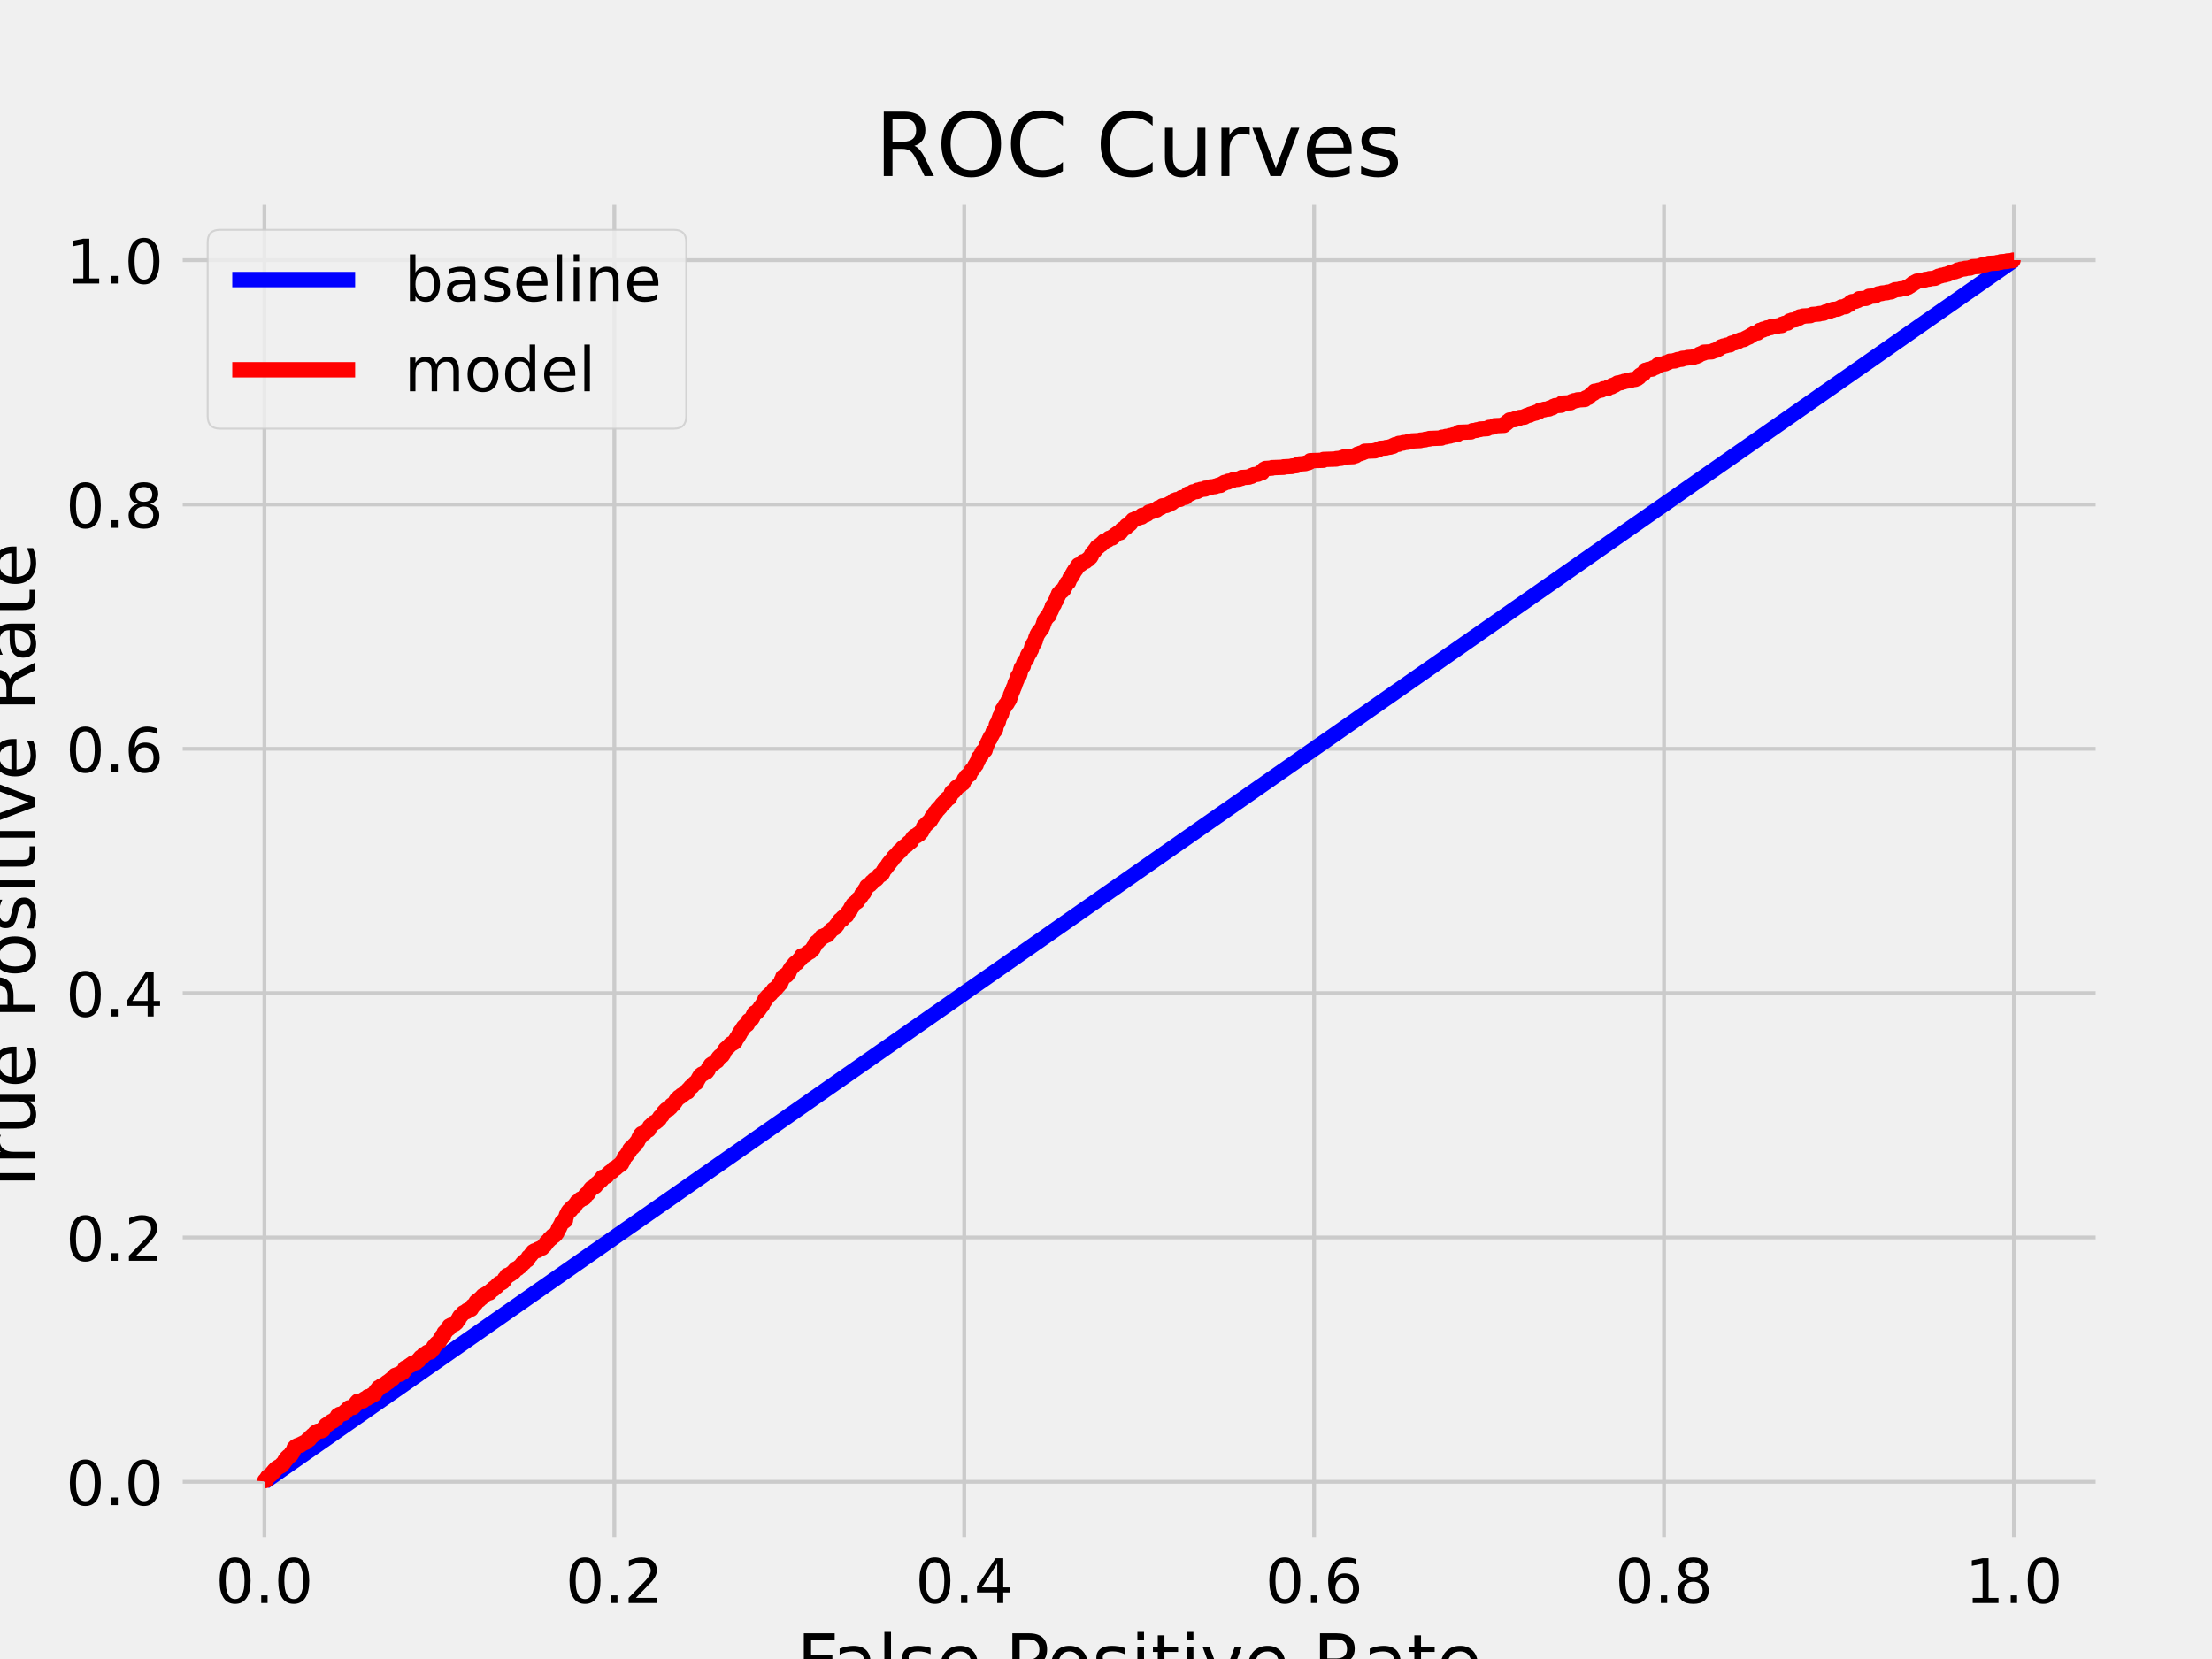 <?xml version="1.0" encoding="utf-8" standalone="no"?>
<!DOCTYPE svg PUBLIC "-//W3C//DTD SVG 1.1//EN"
  "http://www.w3.org/Graphics/SVG/1.1/DTD/svg11.dtd">
<!-- Created with matplotlib (https://matplotlib.org/) -->
<svg height="432pt" version="1.1" viewBox="0 0 576 432" width="576pt" xmlns="http://www.w3.org/2000/svg" xmlns:xlink="http://www.w3.org/1999/xlink">
 <defs>
  <style type="text/css">*{stroke-linecap:butt;stroke-linejoin:round;}</style>
 </defs>
 <g id="figure_1">
  <g id="patch_1">
   <path d="M 0 432 
L 576 432 
L 576 0 
L 0 0 
z
" style="fill:#f0f0f0;"/>
  </g>
  <g id="axes_1">
   <g id="patch_2">
    <path d="M 46.08 401.76 
L 547.2 401.76 
L 547.2 51.84 
L 46.08 51.84 
z
" style="fill:#f0f0f0;"/>
   </g>
   <g id="matplotlib.axis_1">
    <g id="xtick_1">
     <g id="line2d_1">
      <path clip-path="url(#p5cb73cf842)" d="M 68.858 401.76 
L 68.858 51.84 
" style="fill:none;stroke:#cbcbcb;"/>
     </g>
     <g id="line2d_2"/>
     <g id="text_1">
      <!-- 0.0 -->
      <g transform="translate(56.136 417.418)scale(0.16 -0.16)">
       <defs>
        <path d="M 31.781 66.406 
Q 24.172 66.406 20.328 58.906 
Q 16.5 51.422 16.5 36.375 
Q 16.5 21.391 20.328 13.891 
Q 24.172 6.391 31.781 6.391 
Q 39.453 6.391 43.281 13.891 
Q 47.125 21.391 47.125 36.375 
Q 47.125 51.422 43.281 58.906 
Q 39.453 66.406 31.781 66.406 
z
M 31.781 74.219 
Q 44.047 74.219 50.516 64.516 
Q 56.984 54.828 56.984 36.375 
Q 56.984 17.969 50.516 8.266 
Q 44.047 -1.422 31.781 -1.422 
Q 19.531 -1.422 13.062 8.266 
Q 6.594 17.969 6.594 36.375 
Q 6.594 54.828 13.062 64.516 
Q 19.531 74.219 31.781 74.219 
z
" id="DejaVuSans-48"/>
        <path d="M 10.688 12.406 
L 21 12.406 
L 21 0 
L 10.688 0 
z
" id="DejaVuSans-46"/>
       </defs>
       <use xlink:href="#DejaVuSans-48"/>
       <use x="63.623" xlink:href="#DejaVuSans-46"/>
       <use x="95.41" xlink:href="#DejaVuSans-48"/>
      </g>
     </g>
    </g>
    <g id="xtick_2">
     <g id="line2d_3">
      <path clip-path="url(#p5cb73cf842)" d="M 159.971 401.76 
L 159.971 51.84 
" style="fill:none;stroke:#cbcbcb;"/>
     </g>
     <g id="line2d_4"/>
     <g id="text_2">
      <!-- 0.2 -->
      <g transform="translate(147.248 417.418)scale(0.16 -0.16)">
       <defs>
        <path d="M 19.188 8.297 
L 53.609 8.297 
L 53.609 0 
L 7.328 0 
L 7.328 8.297 
Q 12.938 14.109 22.625 23.891 
Q 32.328 33.688 34.812 36.531 
Q 39.547 41.844 41.422 45.531 
Q 43.312 49.219 43.312 52.781 
Q 43.312 58.594 39.234 62.25 
Q 35.156 65.922 28.609 65.922 
Q 23.969 65.922 18.812 64.312 
Q 13.672 62.703 7.812 59.422 
L 7.812 69.391 
Q 13.766 71.781 18.938 73 
Q 24.125 74.219 28.422 74.219 
Q 39.75 74.219 46.484 68.547 
Q 53.219 62.891 53.219 53.422 
Q 53.219 48.922 51.531 44.891 
Q 49.859 40.875 45.406 35.406 
Q 44.188 33.984 37.641 27.219 
Q 31.109 20.453 19.188 8.297 
z
" id="DejaVuSans-50"/>
       </defs>
       <use xlink:href="#DejaVuSans-48"/>
       <use x="63.623" xlink:href="#DejaVuSans-46"/>
       <use x="95.41" xlink:href="#DejaVuSans-50"/>
      </g>
     </g>
    </g>
    <g id="xtick_3">
     <g id="line2d_5">
      <path clip-path="url(#p5cb73cf842)" d="M 251.084 401.76 
L 251.084 51.84 
" style="fill:none;stroke:#cbcbcb;"/>
     </g>
     <g id="line2d_6"/>
     <g id="text_3">
      <!-- 0.4 -->
      <g transform="translate(238.361 417.418)scale(0.16 -0.16)">
       <defs>
        <path d="M 37.797 64.312 
L 12.891 25.391 
L 37.797 25.391 
z
M 35.203 72.906 
L 47.609 72.906 
L 47.609 25.391 
L 58.016 25.391 
L 58.016 17.188 
L 47.609 17.188 
L 47.609 0 
L 37.797 0 
L 37.797 17.188 
L 4.891 17.188 
L 4.891 26.703 
z
" id="DejaVuSans-52"/>
       </defs>
       <use xlink:href="#DejaVuSans-48"/>
       <use x="63.623" xlink:href="#DejaVuSans-46"/>
       <use x="95.41" xlink:href="#DejaVuSans-52"/>
      </g>
     </g>
    </g>
    <g id="xtick_4">
     <g id="line2d_7">
      <path clip-path="url(#p5cb73cf842)" d="M 342.196 401.76 
L 342.196 51.84 
" style="fill:none;stroke:#cbcbcb;"/>
     </g>
     <g id="line2d_8"/>
     <g id="text_4">
      <!-- 0.6 -->
      <g transform="translate(329.474 417.418)scale(0.16 -0.16)">
       <defs>
        <path d="M 33.016 40.375 
Q 26.375 40.375 22.484 35.828 
Q 18.609 31.297 18.609 23.391 
Q 18.609 15.531 22.484 10.953 
Q 26.375 6.391 33.016 6.391 
Q 39.656 6.391 43.531 10.953 
Q 47.406 15.531 47.406 23.391 
Q 47.406 31.297 43.531 35.828 
Q 39.656 40.375 33.016 40.375 
z
M 52.594 71.297 
L 52.594 62.312 
Q 48.875 64.062 45.094 64.984 
Q 41.312 65.922 37.594 65.922 
Q 27.828 65.922 22.672 59.328 
Q 17.531 52.734 16.797 39.406 
Q 19.672 43.656 24.016 45.922 
Q 28.375 48.188 33.594 48.188 
Q 44.578 48.188 50.953 41.516 
Q 57.328 34.859 57.328 23.391 
Q 57.328 12.156 50.688 5.359 
Q 44.047 -1.422 33.016 -1.422 
Q 20.359 -1.422 13.672 8.266 
Q 6.984 17.969 6.984 36.375 
Q 6.984 53.656 15.188 63.938 
Q 23.391 74.219 37.203 74.219 
Q 40.922 74.219 44.703 73.484 
Q 48.484 72.75 52.594 71.297 
z
" id="DejaVuSans-54"/>
       </defs>
       <use xlink:href="#DejaVuSans-48"/>
       <use x="63.623" xlink:href="#DejaVuSans-46"/>
       <use x="95.41" xlink:href="#DejaVuSans-54"/>
      </g>
     </g>
    </g>
    <g id="xtick_5">
     <g id="line2d_9">
      <path clip-path="url(#p5cb73cf842)" d="M 433.309 401.76 
L 433.309 51.84 
" style="fill:none;stroke:#cbcbcb;"/>
     </g>
     <g id="line2d_10"/>
     <g id="text_5">
      <!-- 0.8 -->
      <g transform="translate(420.587 417.418)scale(0.16 -0.16)">
       <defs>
        <path d="M 31.781 34.625 
Q 24.75 34.625 20.719 30.859 
Q 16.703 27.094 16.703 20.516 
Q 16.703 13.922 20.719 10.156 
Q 24.75 6.391 31.781 6.391 
Q 38.812 6.391 42.859 10.172 
Q 46.922 13.969 46.922 20.516 
Q 46.922 27.094 42.891 30.859 
Q 38.875 34.625 31.781 34.625 
z
M 21.922 38.812 
Q 15.578 40.375 12.031 44.719 
Q 8.5 49.078 8.5 55.328 
Q 8.5 64.062 14.719 69.141 
Q 20.953 74.219 31.781 74.219 
Q 42.672 74.219 48.875 69.141 
Q 55.078 64.062 55.078 55.328 
Q 55.078 49.078 51.531 44.719 
Q 48 40.375 41.703 38.812 
Q 48.828 37.156 52.797 32.312 
Q 56.781 27.484 56.781 20.516 
Q 56.781 9.906 50.312 4.234 
Q 43.844 -1.422 31.781 -1.422 
Q 19.734 -1.422 13.25 4.234 
Q 6.781 9.906 6.781 20.516 
Q 6.781 27.484 10.781 32.312 
Q 14.797 37.156 21.922 38.812 
z
M 18.312 54.391 
Q 18.312 48.734 21.844 45.562 
Q 25.391 42.391 31.781 42.391 
Q 38.141 42.391 41.719 45.562 
Q 45.312 48.734 45.312 54.391 
Q 45.312 60.062 41.719 63.234 
Q 38.141 66.406 31.781 66.406 
Q 25.391 66.406 21.844 63.234 
Q 18.312 60.062 18.312 54.391 
z
" id="DejaVuSans-56"/>
       </defs>
       <use xlink:href="#DejaVuSans-48"/>
       <use x="63.623" xlink:href="#DejaVuSans-46"/>
       <use x="95.41" xlink:href="#DejaVuSans-56"/>
      </g>
     </g>
    </g>
    <g id="xtick_6">
     <g id="line2d_11">
      <path clip-path="url(#p5cb73cf842)" d="M 524.422 401.76 
L 524.422 51.84 
" style="fill:none;stroke:#cbcbcb;"/>
     </g>
     <g id="line2d_12"/>
     <g id="text_6">
      <!-- 1.0 -->
      <g transform="translate(511.699 417.418)scale(0.16 -0.16)">
       <defs>
        <path d="M 12.406 8.297 
L 28.516 8.297 
L 28.516 63.922 
L 10.984 60.406 
L 10.984 69.391 
L 28.422 72.906 
L 38.281 72.906 
L 38.281 8.297 
L 54.391 8.297 
L 54.391 0 
L 12.406 0 
z
" id="DejaVuSans-49"/>
       </defs>
       <use xlink:href="#DejaVuSans-49"/>
       <use x="63.623" xlink:href="#DejaVuSans-46"/>
       <use x="95.41" xlink:href="#DejaVuSans-48"/>
      </g>
     </g>
    </g>
    <g id="text_7">
     <!-- False Positive Rate -->
     <g transform="translate(207.424 439.334)scale(0.192 -0.192)">
      <defs>
       <path d="M 9.812 72.906 
L 51.703 72.906 
L 51.703 64.594 
L 19.672 64.594 
L 19.672 43.109 
L 48.578 43.109 
L 48.578 34.812 
L 19.672 34.812 
L 19.672 0 
L 9.812 0 
z
" id="DejaVuSans-70"/>
       <path d="M 34.281 27.484 
Q 23.391 27.484 19.188 25 
Q 14.984 22.516 14.984 16.5 
Q 14.984 11.719 18.141 8.906 
Q 21.297 6.109 26.703 6.109 
Q 34.188 6.109 38.703 11.406 
Q 43.219 16.703 43.219 25.484 
L 43.219 27.484 
z
M 52.203 31.203 
L 52.203 0 
L 43.219 0 
L 43.219 8.297 
Q 40.141 3.328 35.547 0.953 
Q 30.953 -1.422 24.312 -1.422 
Q 15.922 -1.422 10.953 3.297 
Q 6 8.016 6 15.922 
Q 6 25.141 12.172 29.828 
Q 18.359 34.516 30.609 34.516 
L 43.219 34.516 
L 43.219 35.406 
Q 43.219 41.609 39.141 45 
Q 35.062 48.391 27.688 48.391 
Q 23 48.391 18.547 47.266 
Q 14.109 46.141 10.016 43.891 
L 10.016 52.203 
Q 14.938 54.109 19.578 55.047 
Q 24.219 56 28.609 56 
Q 40.484 56 46.344 49.844 
Q 52.203 43.703 52.203 31.203 
z
" id="DejaVuSans-97"/>
       <path d="M 9.422 75.984 
L 18.406 75.984 
L 18.406 0 
L 9.422 0 
z
" id="DejaVuSans-108"/>
       <path d="M 44.281 53.078 
L 44.281 44.578 
Q 40.484 46.531 36.375 47.5 
Q 32.281 48.484 27.875 48.484 
Q 21.188 48.484 17.844 46.438 
Q 14.5 44.391 14.5 40.281 
Q 14.5 37.156 16.891 35.375 
Q 19.281 33.594 26.516 31.984 
L 29.594 31.297 
Q 39.156 29.25 43.188 25.516 
Q 47.219 21.781 47.219 15.094 
Q 47.219 7.469 41.188 3.016 
Q 35.156 -1.422 24.609 -1.422 
Q 20.219 -1.422 15.453 -0.562 
Q 10.688 0.297 5.422 2 
L 5.422 11.281 
Q 10.406 8.688 15.234 7.391 
Q 20.062 6.109 24.812 6.109 
Q 31.156 6.109 34.562 8.281 
Q 37.984 10.453 37.984 14.406 
Q 37.984 18.062 35.516 20.016 
Q 33.062 21.969 24.703 23.781 
L 21.578 24.516 
Q 13.234 26.266 9.516 29.906 
Q 5.812 33.547 5.812 39.891 
Q 5.812 47.609 11.281 51.797 
Q 16.75 56 26.812 56 
Q 31.781 56 36.172 55.266 
Q 40.578 54.547 44.281 53.078 
z
" id="DejaVuSans-115"/>
       <path d="M 56.203 29.594 
L 56.203 25.203 
L 14.891 25.203 
Q 15.484 15.922 20.484 11.062 
Q 25.484 6.203 34.422 6.203 
Q 39.594 6.203 44.453 7.469 
Q 49.312 8.734 54.109 11.281 
L 54.109 2.781 
Q 49.266 0.734 44.188 -0.344 
Q 39.109 -1.422 33.891 -1.422 
Q 20.797 -1.422 13.156 6.188 
Q 5.516 13.812 5.516 26.812 
Q 5.516 40.234 12.766 48.109 
Q 20.016 56 32.328 56 
Q 43.359 56 49.781 48.891 
Q 56.203 41.797 56.203 29.594 
z
M 47.219 32.234 
Q 47.125 39.594 43.094 43.984 
Q 39.062 48.391 32.422 48.391 
Q 24.906 48.391 20.391 44.141 
Q 15.875 39.891 15.188 32.172 
z
" id="DejaVuSans-101"/>
       <path id="DejaVuSans-32"/>
       <path d="M 19.672 64.797 
L 19.672 37.406 
L 32.078 37.406 
Q 38.969 37.406 42.719 40.969 
Q 46.484 44.531 46.484 51.125 
Q 46.484 57.672 42.719 61.234 
Q 38.969 64.797 32.078 64.797 
z
M 9.812 72.906 
L 32.078 72.906 
Q 44.344 72.906 50.609 67.359 
Q 56.891 61.812 56.891 51.125 
Q 56.891 40.328 50.609 34.812 
Q 44.344 29.297 32.078 29.297 
L 19.672 29.297 
L 19.672 0 
L 9.812 0 
z
" id="DejaVuSans-80"/>
       <path d="M 30.609 48.391 
Q 23.391 48.391 19.188 42.75 
Q 14.984 37.109 14.984 27.297 
Q 14.984 17.484 19.156 11.844 
Q 23.344 6.203 30.609 6.203 
Q 37.797 6.203 41.984 11.859 
Q 46.188 17.531 46.188 27.297 
Q 46.188 37.016 41.984 42.703 
Q 37.797 48.391 30.609 48.391 
z
M 30.609 56 
Q 42.328 56 49.016 48.375 
Q 55.719 40.766 55.719 27.297 
Q 55.719 13.875 49.016 6.219 
Q 42.328 -1.422 30.609 -1.422 
Q 18.844 -1.422 12.172 6.219 
Q 5.516 13.875 5.516 27.297 
Q 5.516 40.766 12.172 48.375 
Q 18.844 56 30.609 56 
z
" id="DejaVuSans-111"/>
       <path d="M 9.422 54.688 
L 18.406 54.688 
L 18.406 0 
L 9.422 0 
z
M 9.422 75.984 
L 18.406 75.984 
L 18.406 64.594 
L 9.422 64.594 
z
" id="DejaVuSans-105"/>
       <path d="M 18.312 70.219 
L 18.312 54.688 
L 36.812 54.688 
L 36.812 47.703 
L 18.312 47.703 
L 18.312 18.016 
Q 18.312 11.328 20.141 9.422 
Q 21.969 7.516 27.594 7.516 
L 36.812 7.516 
L 36.812 0 
L 27.594 0 
Q 17.188 0 13.234 3.875 
Q 9.281 7.766 9.281 18.016 
L 9.281 47.703 
L 2.688 47.703 
L 2.688 54.688 
L 9.281 54.688 
L 9.281 70.219 
z
" id="DejaVuSans-116"/>
       <path d="M 2.984 54.688 
L 12.5 54.688 
L 29.594 8.797 
L 46.688 54.688 
L 56.203 54.688 
L 35.688 0 
L 23.484 0 
z
" id="DejaVuSans-118"/>
       <path d="M 44.391 34.188 
Q 47.562 33.109 50.562 29.594 
Q 53.562 26.078 56.594 19.922 
L 66.609 0 
L 56 0 
L 46.688 18.703 
Q 43.062 26.031 39.672 28.422 
Q 36.281 30.812 30.422 30.812 
L 19.672 30.812 
L 19.672 0 
L 9.812 0 
L 9.812 72.906 
L 32.078 72.906 
Q 44.578 72.906 50.734 67.672 
Q 56.891 62.453 56.891 51.906 
Q 56.891 45.016 53.688 40.469 
Q 50.484 35.938 44.391 34.188 
z
M 19.672 64.797 
L 19.672 38.922 
L 32.078 38.922 
Q 39.203 38.922 42.844 42.219 
Q 46.484 45.516 46.484 51.906 
Q 46.484 58.297 42.844 61.547 
Q 39.203 64.797 32.078 64.797 
z
" id="DejaVuSans-82"/>
      </defs>
      <use xlink:href="#DejaVuSans-70"/>
      <use x="48.395" xlink:href="#DejaVuSans-97"/>
      <use x="109.674" xlink:href="#DejaVuSans-108"/>
      <use x="137.457" xlink:href="#DejaVuSans-115"/>
      <use x="189.557" xlink:href="#DejaVuSans-101"/>
      <use x="251.08" xlink:href="#DejaVuSans-32"/>
      <use x="282.867" xlink:href="#DejaVuSans-80"/>
      <use x="339.545" xlink:href="#DejaVuSans-111"/>
      <use x="400.727" xlink:href="#DejaVuSans-115"/>
      <use x="452.826" xlink:href="#DejaVuSans-105"/>
      <use x="480.609" xlink:href="#DejaVuSans-116"/>
      <use x="519.818" xlink:href="#DejaVuSans-105"/>
      <use x="547.602" xlink:href="#DejaVuSans-118"/>
      <use x="606.781" xlink:href="#DejaVuSans-101"/>
      <use x="668.305" xlink:href="#DejaVuSans-32"/>
      <use x="700.092" xlink:href="#DejaVuSans-82"/>
      <use x="767.324" xlink:href="#DejaVuSans-97"/>
      <use x="828.604" xlink:href="#DejaVuSans-116"/>
      <use x="867.812" xlink:href="#DejaVuSans-101"/>
     </g>
    </g>
   </g>
   <g id="matplotlib.axis_2">
    <g id="ytick_1">
     <g id="line2d_13">
      <path clip-path="url(#p5cb73cf842)" d="M 46.08 385.855 
L 547.2 385.855 
" style="fill:none;stroke:#cbcbcb;"/>
     </g>
     <g id="line2d_14"/>
     <g id="text_8">
      <!-- 0.0 -->
      <g transform="translate(17.135 391.933)scale(0.16 -0.16)">
       <use xlink:href="#DejaVuSans-48"/>
       <use x="63.623" xlink:href="#DejaVuSans-46"/>
       <use x="95.41" xlink:href="#DejaVuSans-48"/>
      </g>
     </g>
    </g>
    <g id="ytick_2">
     <g id="line2d_15">
      <path clip-path="url(#p5cb73cf842)" d="M 46.08 322.233 
L 547.2 322.233 
" style="fill:none;stroke:#cbcbcb;"/>
     </g>
     <g id="line2d_16"/>
     <g id="text_9">
      <!-- 0.2 -->
      <g transform="translate(17.135 328.311)scale(0.16 -0.16)">
       <use xlink:href="#DejaVuSans-48"/>
       <use x="63.623" xlink:href="#DejaVuSans-46"/>
       <use x="95.41" xlink:href="#DejaVuSans-50"/>
      </g>
     </g>
    </g>
    <g id="ytick_3">
     <g id="line2d_17">
      <path clip-path="url(#p5cb73cf842)" d="M 46.08 258.611 
L 547.2 258.611 
" style="fill:none;stroke:#cbcbcb;"/>
     </g>
     <g id="line2d_18"/>
     <g id="text_10">
      <!-- 0.4 -->
      <g transform="translate(17.135 264.69)scale(0.16 -0.16)">
       <use xlink:href="#DejaVuSans-48"/>
       <use x="63.623" xlink:href="#DejaVuSans-46"/>
       <use x="95.41" xlink:href="#DejaVuSans-52"/>
      </g>
     </g>
    </g>
    <g id="ytick_4">
     <g id="line2d_19">
      <path clip-path="url(#p5cb73cf842)" d="M 46.08 194.989 
L 547.2 194.989 
" style="fill:none;stroke:#cbcbcb;"/>
     </g>
     <g id="line2d_20"/>
     <g id="text_11">
      <!-- 0.6 -->
      <g transform="translate(17.135 201.068)scale(0.16 -0.16)">
       <use xlink:href="#DejaVuSans-48"/>
       <use x="63.623" xlink:href="#DejaVuSans-46"/>
       <use x="95.41" xlink:href="#DejaVuSans-54"/>
      </g>
     </g>
    </g>
    <g id="ytick_5">
     <g id="line2d_21">
      <path clip-path="url(#p5cb73cf842)" d="M 46.08 131.367 
L 547.2 131.367 
" style="fill:none;stroke:#cbcbcb;"/>
     </g>
     <g id="line2d_22"/>
     <g id="text_12">
      <!-- 0.8 -->
      <g transform="translate(17.135 137.446)scale(0.16 -0.16)">
       <use xlink:href="#DejaVuSans-48"/>
       <use x="63.623" xlink:href="#DejaVuSans-46"/>
       <use x="95.41" xlink:href="#DejaVuSans-56"/>
      </g>
     </g>
    </g>
    <g id="ytick_6">
     <g id="line2d_23">
      <path clip-path="url(#p5cb73cf842)" d="M 46.08 67.745 
L 547.2 67.745 
" style="fill:none;stroke:#cbcbcb;"/>
     </g>
     <g id="line2d_24"/>
     <g id="text_13">
      <!-- 1.0 -->
      <g transform="translate(17.135 73.824)scale(0.16 -0.16)">
       <use xlink:href="#DejaVuSans-49"/>
       <use x="63.623" xlink:href="#DejaVuSans-46"/>
       <use x="95.41" xlink:href="#DejaVuSans-48"/>
      </g>
     </g>
    </g>
    <g id="text_14">
     <!-- True Positive Rate -->
     <g transform="translate(9.142 312.297)rotate(-90)scale(0.192 -0.192)">
      <defs>
       <path d="M -0.297 72.906 
L 61.375 72.906 
L 61.375 64.594 
L 35.5 64.594 
L 35.5 0 
L 25.594 0 
L 25.594 64.594 
L -0.297 64.594 
z
" id="DejaVuSans-84"/>
       <path d="M 41.109 46.297 
Q 39.594 47.172 37.812 47.578 
Q 36.031 48 33.891 48 
Q 26.266 48 22.188 43.047 
Q 18.109 38.094 18.109 28.812 
L 18.109 0 
L 9.078 0 
L 9.078 54.688 
L 18.109 54.688 
L 18.109 46.188 
Q 20.953 51.172 25.484 53.578 
Q 30.031 56 36.531 56 
Q 37.453 56 38.578 55.875 
Q 39.703 55.766 41.062 55.516 
z
" id="DejaVuSans-114"/>
       <path d="M 8.5 21.578 
L 8.5 54.688 
L 17.484 54.688 
L 17.484 21.922 
Q 17.484 14.156 20.5 10.266 
Q 23.531 6.391 29.594 6.391 
Q 36.859 6.391 41.078 11.031 
Q 45.312 15.672 45.312 23.688 
L 45.312 54.688 
L 54.297 54.688 
L 54.297 0 
L 45.312 0 
L 45.312 8.406 
Q 42.047 3.422 37.719 1 
Q 33.406 -1.422 27.688 -1.422 
Q 18.266 -1.422 13.375 4.438 
Q 8.5 10.297 8.5 21.578 
z
M 31.109 56 
z
" id="DejaVuSans-117"/>
      </defs>
      <use xlink:href="#DejaVuSans-84"/>
      <use x="46.334" xlink:href="#DejaVuSans-114"/>
      <use x="87.447" xlink:href="#DejaVuSans-117"/>
      <use x="150.826" xlink:href="#DejaVuSans-101"/>
      <use x="212.35" xlink:href="#DejaVuSans-32"/>
      <use x="244.137" xlink:href="#DejaVuSans-80"/>
      <use x="300.814" xlink:href="#DejaVuSans-111"/>
      <use x="361.996" xlink:href="#DejaVuSans-115"/>
      <use x="414.096" xlink:href="#DejaVuSans-105"/>
      <use x="441.879" xlink:href="#DejaVuSans-116"/>
      <use x="481.088" xlink:href="#DejaVuSans-105"/>
      <use x="508.871" xlink:href="#DejaVuSans-118"/>
      <use x="568.051" xlink:href="#DejaVuSans-101"/>
      <use x="629.574" xlink:href="#DejaVuSans-32"/>
      <use x="661.361" xlink:href="#DejaVuSans-82"/>
      <use x="728.594" xlink:href="#DejaVuSans-97"/>
      <use x="789.873" xlink:href="#DejaVuSans-116"/>
      <use x="829.082" xlink:href="#DejaVuSans-101"/>
     </g>
    </g>
   </g>
   <g id="line2d_25">
    <path clip-path="url(#p5cb73cf842)" d="M 68.858 385.855 
L 524.422 67.745 
" style="fill:none;stroke:#0000ff;stroke-width:4;"/>
   </g>
   <g id="line2d_26">
    <path clip-path="url(#p5cb73cf842)" d="M 68.858 385.855 
L 68.947 385.748 
L 68.962 385.534 
L 69.054 385.534 
L 69.323 385.427 
L 69.408 384.999 
L 69.577 384.892 
L 69.677 384.571 
L 69.685 384.571 
L 70.002 384.464 
L 70.096 384.25 
L 70.113 384.25 
L 70.302 384.143 
L 70.317 384.036 
L 70.4 384.036 
L 70.534 384.036 
L 70.967 383.608 
L 71.058 383.287 
L 71.394 383.18 
L 71.416 382.859 
L 71.504 382.859 
L 71.702 382.752 
L 71.812 382.431 
L 72.138 382.324 
L 72.138 382.217 
L 72.238 382.217 
L 72.457 382.11 
L 72.464 382.003 
L 72.517 382.003 
L 72.853 381.896 
L 72.853 381.789 
L 72.958 381.789 
L 73.29 381.682 
L 73.352 381.361 
L 73.536 381.254 
L 73.549 381.147 
L 73.635 381.147 
L 73.833 381.04 
L 73.875 380.826 
L 73.919 380.826 
L 74.06 380.719 
L 74.165 380.291 
L 74.49 380.184 
L 74.548 379.863 
L 74.6 379.863 
L 74.651 379.756 
L 74.709 379.542 
L 74.755 379.542 
L 75.015 379.435 
L 75.043 379.221 
L 75.076 379.221 
L 75.515 379.114 
L 75.616 378.9 
L 75.852 378.793 
L 75.925 378.258 
L 75.946 378.258 
L 76.261 378.151 
L 76.357 377.723 
L 76.503 377.616 
L 76.586 377.081 
L 76.6 377.081 
L 76.761 376.974 
L 76.77 376.867 
L 76.865 376.867 
L 76.979 376.76 
L 76.979 376.653 
L 77.052 376.653 
L 77.4 376.546 
L 77.417 376.439 
L 77.495 376.439 
L 78.227 376.332 
L 78.227 376.118 
L 78.311 376.118 
L 78.663 376.011 
L 78.663 375.904 
L 78.751 375.904 
L 79.083 375.797 
L 79.088 375.69 
L 79.177 375.69 
L 79.613 375.583 
L 79.62 375.476 
L 79.718 375.476 
L 79.818 375.369 
L 79.836 375.262 
L 79.902 375.262 
L 80.044 375.155 
L 80.1 374.941 
L 80.112 374.941 
L 80.538 374.834 
L 80.642 374.62 
L 80.646 374.62 
L 80.725 374.513 
L 80.758 374.299 
L 80.816 374.299 
L 81.074 374.192 
L 81.074 374.085 
L 81.126 374.085 
L 81.306 373.978 
L 81.357 373.764 
L 81.413 373.764 
L 81.692 373.657 
L 81.764 373.443 
L 81.795 373.443 
L 81.989 373.336 
L 82.026 373.122 
L 82.082 373.122 
L 82.276 373.015 
L 82.312 372.908 
L 82.382 372.908 
L 82.739 372.801 
L 82.739 372.694 
L 82.828 372.694 
L 83.702 372.587 
L 83.705 372.48 
L 83.716 372.48 
L 84.143 372.373 
L 84.205 372.159 
L 84.242 372.159 
L 84.307 372.052 
L 84.404 371.731 
L 84.654 371.624 
L 84.764 371.303 
L 84.899 371.196 
L 84.899 371.089 
L 84.948 371.089 
L 85.239 370.982 
L 85.248 370.875 
L 85.334 370.875 
L 85.647 370.768 
L 85.647 370.661 
L 85.713 370.661 
L 85.883 370.554 
L 85.992 370.34 
L 86.303 370.233 
L 86.325 370.126 
L 86.392 370.126 
L 86.8 370.019 
L 86.8 369.912 
L 87.04 369.805 
L 87.045 369.698 
L 87.109 369.698 
L 87.378 369.591 
L 87.414 369.484 
L 87.475 369.484 
L 87.607 369.377 
L 87.683 369.056 
L 87.703 369.056 
L 87.845 368.949 
L 87.9 368.628 
L 87.941 368.628 
L 88.382 368.521 
L 88.401 368.307 
L 88.465 368.307 
L 89.071 368.2 
L 89.071 368.093 
L 89.181 368.093 
L 89.706 367.986 
L 89.729 367.772 
L 89.815 367.772 
L 89.957 367.665 
L 89.969 367.451 
L 90.054 367.451 
L 90.273 367.344 
L 90.341 367.13 
L 90.37 367.13 
L 90.531 367.023 
L 90.61 366.809 
L 90.863 366.702 
L 90.863 366.595 
L 90.949 366.595 
L 91.962 366.488 
L 92.064 366.274 
L 92.306 366.167 
L 92.339 365.953 
L 92.41 365.953 
L 92.598 365.846 
L 92.684 365.418 
L 92.694 365.418 
L 92.918 365.311 
L 92.928 365.097 
L 92.988 365.097 
L 93.105 364.99 
L 93.142 364.883 
L 93.209 364.883 
L 94.548 364.776 
L 94.656 364.455 
L 94.96 364.348 
L 94.96 364.241 
L 95.035 364.241 
L 95.6 364.134 
L 95.666 363.92 
L 95.67 363.92 
L 95.751 363.813 
L 95.767 363.706 
L 95.836 363.706 
L 96.517 363.599 
L 96.518 363.492 
L 96.618 363.492 
L 96.858 363.385 
L 96.943 363.171 
L 96.968 363.171 
L 97.487 363.064 
L 97.583 362.743 
L 97.696 362.636 
L 97.782 362.422 
L 97.902 362.315 
L 97.937 362.101 
L 98.003 362.101 
L 98.215 361.994 
L 98.224 361.887 
L 98.326 361.887 
L 98.346 361.78 
L 98.394 361.566 
L 98.452 361.566 
L 98.543 361.459 
L 98.544 361.352 
L 98.636 361.352 
L 98.986 361.245 
L 98.996 361.138 
L 99.096 361.138 
L 99.281 361.031 
L 99.363 360.817 
L 100.024 360.71 
L 100.025 360.496 
L 100.12 360.496 
L 100.419 360.389 
L 100.495 360.175 
L 100.516 360.175 
L 100.751 360.068 
L 100.753 359.961 
L 100.776 359.961 
L 101.191 359.854 
L 101.237 359.64 
L 101.27 359.64 
L 101.559 359.533 
L 101.641 359.319 
L 101.668 359.319 
L 101.908 359.212 
L 101.908 359.105 
L 101.976 359.105 
L 102.309 358.998 
L 102.365 358.677 
L 102.42 358.677 
L 102.55 358.57 
L 102.566 358.463 
L 102.651 358.463 
L 102.807 358.356 
L 102.878 358.142 
L 102.893 358.142 
L 103.461 358.035 
L 103.47 357.928 
L 103.55 357.928 
L 104.204 357.821 
L 104.234 357.714 
L 104.235 357.714 
L 104.379 357.607 
L 104.395 357.5 
L 104.488 357.5 
L 104.925 357.393 
L 104.949 357.072 
L 105.035 357.072 
L 105.247 356.965 
L 105.335 356.644 
L 105.349 356.644 
L 105.433 356.537 
L 105.482 356.216 
L 105.515 356.216 
L 105.945 356.109 
L 105.968 356.002 
L 106.055 356.002 
L 106.22 355.895 
L 106.309 355.788 
L 106.33 355.788 
L 106.593 355.681 
L 106.595 355.574 
L 106.693 355.574 
L 107.029 355.467 
L 107.052 355.253 
L 107.113 355.253 
L 107.427 355.146 
L 107.499 354.932 
L 107.507 354.932 
L 108.345 354.825 
L 108.376 354.718 
L 108.436 354.718 
L 108.524 354.611 
L 108.631 354.397 
L 108.634 354.397 
L 109.021 354.29 
L 109.037 354.076 
L 109.107 354.076 
L 109.152 353.969 
L 109.153 353.862 
L 109.248 353.862 
L 109.466 353.755 
L 109.514 353.434 
L 109.572 353.434 
L 110.037 353.327 
L 110.079 353.113 
L 110.147 353.113 
L 110.316 353.006 
L 110.376 352.685 
L 110.397 352.685 
L 110.837 352.578 
L 110.847 352.471 
L 110.941 352.471 
L 111.178 352.364 
L 111.241 352.15 
L 111.272 352.15 
L 112.109 352.043 
L 112.185 351.722 
L 112.196 351.722 
L 112.37 351.615 
L 112.466 351.401 
L 112.753 351.294 
L 112.792 351.08 
L 112.855 351.08 
L 112.919 350.973 
L 112.96 350.652 
L 113.027 350.652 
L 113.213 350.545 
L 113.284 350.331 
L 113.471 350.224 
L 113.499 350.01 
L 113.559 350.01 
L 113.681 349.903 
L 113.697 349.796 
L 113.79 349.796 
L 114.029 349.689 
L 114.044 349.582 
L 114.136 349.582 
L 114.32 349.475 
L 114.417 349.154 
L 114.563 349.047 
L 114.657 348.619 
L 114.916 348.512 
L 114.992 348.191 
L 115.026 348.191 
L 115.064 348.084 
L 115.064 347.977 
L 115.173 347.977 
L 115.495 347.87 
L 115.578 347.442 
L 115.598 347.442 
L 115.64 347.335 
L 115.67 347.014 
L 115.745 347.014 
L 115.93 346.907 
L 115.964 346.8 
L 116.038 346.8 
L 116.12 346.693 
L 116.223 346.479 
L 116.38 346.372 
L 116.44 346.051 
L 116.487 346.051 
L 116.925 345.944 
L 117.005 345.302 
L 117.011 345.302 
L 117.394 345.195 
L 117.407 345.088 
L 117.479 345.088 
L 118.078 344.981 
L 118.084 344.874 
L 118.161 344.874 
L 118.476 344.767 
L 118.554 344.553 
L 118.587 344.553 
L 118.848 344.446 
L 118.849 344.232 
L 118.959 344.232 
L 119.001 344.125 
L 119.053 343.911 
L 119.102 343.911 
L 119.19 343.804 
L 119.198 343.697 
L 119.281 343.697 
L 119.471 343.59 
L 119.568 343.055 
L 119.761 342.948 
L 119.771 342.734 
L 119.872 342.734 
L 120.074 342.627 
L 120.115 342.413 
L 120.177 342.413 
L 120.342 342.306 
L 120.423 342.092 
L 120.443 342.092 
L 120.587 341.985 
L 120.596 341.878 
L 120.697 341.878 
L 120.999 341.771 
L 121.013 341.664 
L 121.076 341.664 
L 121.512 341.557 
L 121.616 341.236 
L 122.056 341.129 
L 122.059 341.022 
L 122.158 341.022 
L 122.689 340.915 
L 122.782 340.701 
L 122.788 340.701 
L 122.858 340.594 
L 122.876 340.487 
L 122.92 340.487 
L 123.02 340.38 
L 123.05 340.059 
L 123.13 340.059 
L 123.37 339.952 
L 123.459 339.738 
L 123.475 339.738 
L 123.702 339.631 
L 123.72 339.524 
L 123.8 339.524 
L 123.892 339.417 
L 123.965 338.989 
L 124.001 338.989 
L 124.3 338.882 
L 124.368 338.668 
L 124.405 338.668 
L 124.779 338.561 
L 124.851 338.347 
L 124.876 338.347 
L 125.034 338.24 
L 125.034 338.133 
L 125.143 338.133 
L 125.404 338.026 
L 125.481 337.705 
L 125.496 337.705 
L 125.689 337.598 
L 125.76 337.384 
L 125.785 337.384 
L 126.188 337.277 
L 126.197 337.17 
L 126.275 337.17 
L 126.53 337.063 
L 126.543 336.956 
L 126.633 336.956 
L 126.905 336.849 
L 126.912 336.742 
L 126.996 336.742 
L 127.53 336.635 
L 127.557 336.421 
L 127.633 336.421 
L 127.726 336.314 
L 127.791 336.1 
L 127.834 336.1 
L 128.049 335.993 
L 128.063 335.886 
L 128.147 335.886 
L 128.491 335.779 
L 128.514 335.458 
L 128.601 335.458 
L 128.955 335.351 
L 128.958 335.137 
L 129.066 335.137 
L 129.376 335.03 
L 129.406 334.923 
L 129.484 334.923 
L 129.525 334.816 
L 129.594 334.495 
L 129.633 334.495 
L 129.935 334.388 
L 130.005 334.174 
L 130.037 334.174 
L 130.584 334.067 
L 130.597 333.96 
L 130.692 333.96 
L 130.932 333.853 
L 130.967 333.639 
L 131.041 333.639 
L 131.241 333.532 
L 131.34 333.211 
L 131.423 333.104 
L 131.449 332.89 
L 131.532 332.89 
L 131.714 332.783 
L 131.774 332.569 
L 131.802 332.569 
L 131.948 332.462 
L 132.011 332.141 
L 132.049 332.141 
L 132.595 332.034 
L 132.602 331.927 
L 132.703 331.927 
L 132.959 331.82 
L 132.959 331.713 
L 133.066 331.713 
L 133.234 331.606 
L 133.238 331.499 
L 133.334 331.499 
L 133.625 331.392 
L 133.625 331.285 
L 133.732 331.285 
L 133.849 331.178 
L 133.867 331.071 
L 133.923 331.071 
L 133.979 330.964 
L 133.998 330.75 
L 134.058 330.75 
L 134.271 330.643 
L 134.308 330.429 
L 134.374 330.429 
L 134.834 330.322 
L 134.921 330.108 
L 135.17 330.001 
L 135.183 329.894 
L 135.247 329.894 
L 135.517 329.787 
L 135.566 329.573 
L 135.627 329.573 
L 135.839 329.466 
L 135.911 329.145 
L 135.938 329.145 
L 136.065 329.038 
L 136.072 328.931 
L 136.154 328.931 
L 136.497 328.824 
L 136.521 328.61 
L 136.607 328.61 
L 136.681 328.503 
L 136.681 328.396 
L 136.765 328.396 
L 136.962 328.289 
L 136.966 328.182 
L 137.044 328.182 
L 137.374 328.075 
L 137.381 327.861 
L 137.481 327.861 
L 137.561 327.754 
L 137.612 327.326 
L 137.651 327.326 
L 137.898 327.219 
L 138.008 327.005 
L 138.204 326.898 
L 138.313 326.577 
L 138.549 326.47 
L 138.653 326.256 
L 138.812 326.149 
L 138.814 325.935 
L 138.892 325.935 
L 139.167 325.828 
L 139.167 325.721 
L 139.272 325.721 
L 140.004 325.614 
L 140.102 325.293 
L 140.108 325.293 
L 140.609 325.186 
L 140.618 325.079 
L 140.697 325.079 
L 141.228 324.972 
L 141.332 324.651 
L 141.581 324.544 
L 141.581 324.437 
L 141.689 324.437 
L 141.864 324.33 
L 141.889 324.116 
L 141.967 324.116 
L 142.097 324.009 
L 142.144 323.688 
L 142.203 323.688 
L 142.41 323.581 
L 142.505 323.367 
L 142.626 323.26 
L 142.626 323.153 
L 142.732 323.153 
L 142.89 323.046 
L 142.892 322.939 
L 142.935 322.939 
L 143.084 322.832 
L 143.165 322.511 
L 143.194 322.511 
L 143.632 322.404 
L 143.684 322.19 
L 143.734 322.19 
L 143.767 322.083 
L 143.844 321.869 
L 143.874 321.869 
L 144.399 321.762 
L 144.42 321.655 
L 144.5 321.655 
L 144.615 321.548 
L 144.615 321.441 
L 144.723 321.441 
L 144.783 321.334 
L 144.865 321.12 
L 144.871 321.12 
L 145.036 321.013 
L 145.095 320.692 
L 145.138 320.692 
L 145.204 320.585 
L 145.302 320.264 
L 145.384 320.157 
L 145.433 319.836 
L 145.469 319.836 
L 145.697 319.729 
L 145.756 319.408 
L 145.807 319.408 
L 145.887 319.301 
L 145.895 319.087 
L 145.978 319.087 
L 146.023 318.98 
L 146.089 318.766 
L 146.132 318.766 
L 146.172 318.659 
L 146.253 318.338 
L 146.28 318.338 
L 146.435 318.231 
L 146.435 318.124 
L 146.53 318.124 
L 146.971 318.017 
L 146.972 317.91 
L 147.076 317.91 
L 147.238 317.803 
L 147.32 316.947 
L 147.348 316.947 
L 147.446 316.84 
L 147.485 316.412 
L 147.547 316.412 
L 147.607 316.305 
L 147.695 315.984 
L 147.718 315.984 
L 147.854 315.877 
L 147.921 315.556 
L 147.961 315.556 
L 148.067 315.449 
L 148.149 315.235 
L 148.156 315.235 
L 148.621 315.128 
L 148.696 314.807 
L 148.726 314.807 
L 148.842 314.807 
L 148.866 314.486 
L 148.952 314.486 
L 149.121 314.379 
L 149.144 314.272 
L 149.213 314.272 
L 149.627 314.165 
L 149.729 313.951 
L 149.809 313.844 
L 149.872 313.523 
L 150.1 313.416 
L 150.17 313.202 
L 150.203 313.202 
L 150.253 313.095 
L 150.253 312.988 
L 150.353 312.988 
L 150.552 312.881 
L 150.56 312.774 
L 150.639 312.774 
L 150.91 312.667 
L 151.004 312.453 
L 151.174 312.346 
L 151.175 312.239 
L 151.281 312.239 
L 151.81 312.132 
L 151.844 312.025 
L 151.892 312.025 
L 152.216 311.918 
L 152.302 311.49 
L 152.415 311.383 
L 152.465 311.169 
L 152.52 311.169 
L 152.665 311.062 
L 152.684 310.955 
L 152.77 310.955 
L 153.1 310.848 
L 153.124 310.634 
L 153.206 310.634 
L 153.307 310.527 
L 153.388 310.206 
L 153.417 310.206 
L 153.488 310.099 
L 153.496 309.992 
L 153.587 309.992 
L 153.712 309.885 
L 153.811 309.564 
L 154.001 309.457 
L 154.004 309.35 
L 154.11 309.35 
L 154.543 309.243 
L 154.59 309.029 
L 154.648 309.029 
L 155.019 308.922 
L 155.058 308.815 
L 155.12 308.815 
L 155.149 308.708 
L 155.208 308.494 
L 155.253 308.494 
L 155.268 308.387 
L 155.291 308.28 
L 155.373 308.28 
L 155.536 308.173 
L 155.539 308.066 
L 155.621 308.066 
L 155.892 307.959 
L 155.939 307.745 
L 155.981 307.745 
L 156.183 307.638 
L 156.202 307.424 
L 156.271 307.424 
L 156.632 307.317 
L 156.713 306.889 
L 156.724 306.889 
L 156.777 306.782 
L 156.859 306.568 
L 156.885 306.568 
L 157.56 306.461 
L 157.594 306.354 
L 157.67 306.354 
L 158.01 306.247 
L 158.089 305.926 
L 158.116 305.926 
L 158.264 305.819 
L 158.286 305.712 
L 158.336 305.712 
L 158.561 305.605 
L 158.58 305.498 
L 158.671 305.498 
L 158.738 305.391 
L 158.738 305.284 
L 158.831 305.284 
L 158.995 305.284 
L 159.03 305.07 
L 159.099 305.07 
L 159.499 304.963 
L 159.583 304.642 
L 159.591 304.642 
L 159.773 304.535 
L 159.811 304.321 
L 159.861 304.321 
L 160.383 304.214 
L 160.399 304.107 
L 160.482 304.107 
L 160.561 304 
L 160.67 303.786 
L 161.009 303.679 
L 161.09 303.465 
L 161.106 303.465 
L 161.486 303.358 
L 161.579 303.037 
L 161.579 303.037 
L 161.882 303.037 
L 161.954 302.609 
L 161.991 302.609 
L 162.107 302.502 
L 162.121 302.395 
L 162.207 302.395 
L 162.298 302.288 
L 162.365 301.86 
L 162.4 301.86 
L 162.442 301.753 
L 162.529 301.432 
L 162.551 301.432 
L 162.75 301.325 
L 162.835 301.111 
L 162.839 301.111 
L 163.076 301.004 
L 163.16 300.79 
L 163.185 300.79 
L 163.32 300.683 
L 163.392 300.362 
L 163.407 300.362 
L 163.624 300.255 
L 163.672 299.934 
L 163.735 299.934 
L 163.922 299.827 
L 163.99 299.292 
L 164.005 299.292 
L 164.164 299.185 
L 164.248 298.971 
L 164.274 298.971 
L 164.7 298.864 
L 164.7 298.757 
L 164.799 298.757 
L 164.88 298.65 
L 164.906 298.543 
L 164.96 298.543 
L 165.052 298.436 
L 165.136 298.115 
L 165.162 298.115 
L 165.549 298.008 
L 165.636 297.58 
L 165.648 297.58 
L 165.786 297.473 
L 165.788 297.366 
L 165.867 297.366 
L 166.044 297.259 
L 166.155 296.938 
L 166.207 296.831 
L 166.307 296.51 
L 166.343 296.403 
L 166.372 296.296 
L 166.453 296.296 
L 166.687 296.189 
L 166.766 295.547 
L 166.797 295.547 
L 167.038 295.547 
L 167.05 295.226 
L 167.147 295.226 
L 167.819 295.119 
L 167.927 294.905 
L 168.025 294.798 
L 168.026 294.691 
L 168.118 294.691 
L 168.285 294.584 
L 168.337 294.37 
L 168.393 294.37 
L 168.857 294.263 
L 168.857 294.156 
L 168.963 294.156 
L 168.99 294.049 
L 169.052 293.835 
L 169.093 293.835 
L 169.127 293.728 
L 169.204 293.3 
L 169.207 293.3 
L 169.507 293.193 
L 169.571 292.979 
L 169.61 292.979 
L 169.828 292.872 
L 169.893 292.658 
L 169.925 292.658 
L 170.195 292.551 
L 170.241 292.337 
L 170.298 292.337 
L 170.775 292.23 
L 170.845 292.016 
L 170.88 292.016 
L 171.188 291.909 
L 171.193 291.802 
L 171.284 291.802 
L 171.397 291.695 
L 171.401 291.481 
L 171.498 291.481 
L 171.741 291.374 
L 171.841 290.839 
L 172.138 290.732 
L 172.147 290.625 
L 172.236 290.625 
L 172.406 290.518 
L 172.481 290.304 
L 172.516 290.304 
L 172.54 290.197 
L 172.557 290.09 
L 172.647 290.09 
L 172.76 289.983 
L 172.869 289.555 
L 173.092 289.448 
L 173.092 289.341 
L 173.196 289.341 
L 173.272 289.234 
L 173.275 289.127 
L 173.371 289.127 
L 173.485 289.02 
L 173.49 288.913 
L 173.591 288.913 
L 174.159 288.806 
L 174.263 288.485 
L 174.27 288.485 
L 174.625 288.378 
L 174.727 288.164 
L 174.729 288.164 
L 174.854 288.057 
L 174.896 287.736 
L 174.944 287.736 
L 175.362 287.629 
L 175.366 287.522 
L 175.458 287.522 
L 175.534 287.415 
L 175.624 287.201 
L 175.639 287.201 
L 175.739 287.094 
L 175.744 286.987 
L 175.82 286.987 
L 175.895 286.88 
L 175.997 286.559 
L 176.156 286.452 
L 176.221 286.238 
L 176.26 286.238 
L 176.479 286.131 
L 176.578 285.917 
L 176.76 285.81 
L 176.766 285.703 
L 176.862 285.703 
L 177.192 285.596 
L 177.236 285.382 
L 177.297 285.382 
L 177.409 285.275 
L 177.473 285.168 
L 177.519 285.168 
L 177.905 285.061 
L 177.908 284.954 
L 178.006 284.954 
L 178.184 284.847 
L 178.184 284.74 
L 178.244 284.74 
L 178.391 284.633 
L 178.416 284.419 
L 178.474 284.419 
L 179.101 284.312 
L 179.153 283.777 
L 179.212 283.777 
L 179.356 283.67 
L 179.363 283.563 
L 179.44 283.563 
L 179.613 283.456 
L 179.706 283.242 
L 179.724 283.242 
L 179.818 283.135 
L 179.818 283.028 
L 179.926 283.028 
L 180.249 282.921 
L 180.313 282.6 
L 180.356 282.6 
L 180.573 282.493 
L 180.574 282.386 
L 180.68 282.386 
L 180.772 282.279 
L 180.839 282.065 
L 180.873 282.065 
L 181.358 281.958 
L 181.401 281.637 
L 181.469 281.637 
L 181.491 281.53 
L 181.592 281.316 
L 181.601 281.316 
L 181.72 281.209 
L 181.783 280.995 
L 181.818 280.995 
L 181.859 280.888 
L 181.898 280.781 
L 181.964 280.781 
L 182.005 280.674 
L 182.076 280.46 
L 182.11 280.46 
L 182.249 280.353 
L 182.329 280.032 
L 182.355 280.032 
L 182.668 279.925 
L 182.75 279.711 
L 182.767 279.711 
L 183.2 279.604 
L 183.251 279.497 
L 183.306 279.497 
L 183.513 279.39 
L 183.541 279.283 
L 183.62 279.283 
L 183.972 279.176 
L 183.972 279.069 
L 184.076 279.069 
L 184.121 278.962 
L 184.174 278.748 
L 184.394 278.641 
L 184.503 278.213 
L 184.536 278.106 
L 184.544 277.999 
L 184.641 277.999 
L 184.702 277.892 
L 184.72 277.785 
L 184.811 277.785 
L 184.94 277.678 
L 184.949 277.571 
L 185.037 277.571 
L 185.072 277.464 
L 185.112 277.25 
L 185.413 277.143 
L 185.413 277.036 
L 185.512 277.036 
L 185.915 276.929 
L 186.008 276.715 
L 186.279 276.608 
L 186.346 276.394 
L 186.379 276.394 
L 186.768 276.287 
L 186.868 275.966 
L 186.91 275.859 
L 186.935 275.645 
L 187.015 275.645 
L 187.133 275.538 
L 187.161 275.324 
L 187.241 275.324 
L 187.371 275.217 
L 187.462 275.003 
L 187.481 275.003 
L 188.091 274.896 
L 188.155 274.575 
L 188.174 274.575 
L 188.381 274.468 
L 188.427 274.04 
L 188.491 274.04 
L 188.55 273.933 
L 188.659 273.505 
L 188.955 273.398 
L 188.98 273.077 
L 189.036 273.077 
L 189.317 272.97 
L 189.366 272.756 
L 189.4 272.756 
L 189.661 272.649 
L 189.707 272.435 
L 189.762 272.435 
L 189.979 272.328 
L 189.979 272.221 
L 190.078 272.221 
L 190.121 272.114 
L 190.123 272.007 
L 190.208 272.007 
L 190.361 271.9 
L 190.365 271.793 
L 190.471 271.793 
L 190.856 271.686 
L 190.856 271.579 
L 190.964 271.579 
L 191.216 271.472 
L 191.217 271.365 
L 191.323 271.365 
L 191.449 271.258 
L 191.558 270.723 
L 191.756 270.616 
L 191.867 270.188 
L 192.156 270.081 
L 192.229 269.867 
L 192.245 269.867 
L 192.332 269.76 
L 192.392 269.332 
L 192.429 269.332 
L 192.657 269.225 
L 192.718 268.904 
L 192.766 268.904 
L 192.775 268.904 
L 192.845 268.583 
L 192.88 268.583 
L 193.096 268.476 
L 193.171 268.262 
L 193.198 268.262 
L 193.247 268.155 
L 193.351 267.834 
L 193.354 267.834 
L 193.585 267.727 
L 193.623 267.406 
L 193.657 267.406 
L 193.83 267.299 
L 193.841 267.192 
L 193.937 267.192 
L 194.177 267.085 
L 194.182 266.871 
L 194.266 266.871 
L 194.592 266.764 
L 194.665 266.336 
L 194.68 266.336 
L 194.792 266.229 
L 194.891 265.801 
L 195.382 265.694 
L 195.492 265.373 
L 195.819 265.266 
L 195.906 265.052 
L 195.929 265.052 
L 196.007 264.945 
L 196.061 264.517 
L 196.095 264.517 
L 196.16 264.41 
L 196.253 264.089 
L 196.27 264.089 
L 196.428 263.982 
L 196.445 263.768 
L 196.537 263.768 
L 197.013 263.661 
L 197.015 263.554 
L 197.118 263.554 
L 197.195 263.447 
L 197.195 263.34 
L 197.306 263.34 
L 197.417 263.233 
L 197.419 263.019 
L 197.513 263.019 
L 197.678 262.912 
L 197.736 262.698 
L 197.788 262.698 
L 197.886 262.591 
L 197.962 262.377 
L 197.996 262.377 
L 198.016 262.27 
L 198.016 262.163 
L 198.124 262.163 
L 198.292 262.056 
L 198.294 261.949 
L 198.403 261.949 
L 198.499 261.842 
L 198.592 261.414 
L 198.594 261.414 
L 198.702 261.307 
L 198.813 260.986 
L 198.972 260.879 
L 198.972 260.772 
L 199.081 260.772 
L 199.129 260.665 
L 199.228 260.13 
L 199.448 260.023 
L 199.53 259.809 
L 199.558 259.809 
L 199.841 259.702 
L 199.884 259.381 
L 199.939 259.381 
L 200.161 259.274 
L 200.196 259.167 
L 200.249 259.167 
L 200.425 259.06 
L 200.436 258.953 
L 200.489 258.953 
L 200.673 258.846 
L 200.778 258.525 
L 201.019 258.418 
L 201.065 258.204 
L 201.126 258.204 
L 201.375 258.097 
L 201.46 257.669 
L 201.483 257.669 
L 201.817 257.562 
L 201.86 257.455 
L 201.924 257.455 
L 202.16 257.348 
L 202.188 257.134 
L 202.23 257.134 
L 202.387 257.027 
L 202.391 256.92 
L 202.497 256.92 
L 202.545 256.813 
L 202.641 256.599 
L 202.651 256.599 
L 202.801 256.599 
L 202.818 256.385 
L 202.906 256.385 
L 203.017 256.278 
L 203.032 256.171 
L 203.122 256.171 
L 203.275 256.064 
L 203.339 255.743 
L 203.379 255.743 
L 203.456 255.636 
L 203.501 255.208 
L 203.567 255.208 
L 203.7 255.101 
L 203.763 254.673 
L 203.803 254.673 
L 203.832 254.566 
L 203.861 254.352 
L 203.897 254.352 
L 204.154 254.245 
L 204.154 254.138 
L 204.245 254.138 
L 204.827 254.031 
L 204.838 253.924 
L 204.936 253.924 
L 204.943 253.924 
L 205.019 253.603 
L 205.049 253.603 
L 205.114 253.496 
L 205.114 253.389 
L 205.215 253.389 
L 205.45 253.282 
L 205.466 252.961 
L 205.56 252.961 
L 205.586 252.854 
L 205.661 252.533 
L 205.692 252.533 
L 205.829 252.426 
L 205.902 252.212 
L 205.905 252.212 
L 206.019 252.105 
L 206.022 251.998 
L 206.126 251.998 
L 206.271 251.891 
L 206.289 251.677 
L 206.379 251.677 
L 206.566 251.57 
L 206.602 251.356 
L 206.664 251.356 
L 206.772 251.249 
L 206.817 251.035 
L 206.883 251.035 
L 207.008 250.928 
L 207.008 250.821 
L 207.108 250.821 
L 207.592 250.714 
L 207.598 250.5 
L 207.689 250.5 
L 207.819 250.393 
L 207.862 250.179 
L 207.925 250.179 
L 208.073 250.072 
L 208.093 249.858 
L 208.158 249.858 
L 208.468 249.751 
L 208.523 249.323 
L 208.578 249.323 
L 208.659 249.216 
L 208.763 248.895 
L 209.524 248.788 
L 209.524 248.681 
L 209.574 248.681 
L 209.859 248.574 
L 209.859 248.467 
L 209.962 248.467 
L 210.087 248.36 
L 210.087 248.253 
L 210.188 248.253 
L 210.429 248.146 
L 210.53 247.932 
L 211.007 247.825 
L 211.012 247.718 
L 211.106 247.718 
L 211.172 247.611 
L 211.196 247.504 
L 211.282 247.504 
L 211.421 247.397 
L 211.435 247.183 
L 211.53 247.183 
L 211.742 247.076 
L 211.85 246.541 
L 212.084 246.434 
L 212.121 246.22 
L 212.186 246.22 
L 212.225 246.113 
L 212.315 245.685 
L 212.333 245.685 
L 212.538 245.578 
L 212.608 245.364 
L 212.646 245.364 
L 212.972 245.257 
L 213.029 245.043 
L 213.053 245.043 
L 213.225 244.936 
L 213.225 244.829 
L 213.335 244.829 
L 213.466 244.722 
L 213.466 244.615 
L 213.555 244.615 
L 213.726 244.508 
L 213.786 244.187 
L 213.797 244.187 
L 213.965 244.08 
L 213.995 243.866 
L 214.074 243.866 
L 214.765 243.759 
L 214.824 243.545 
L 214.851 243.545 
L 215.506 243.438 
L 215.513 243.224 
L 215.616 243.224 
L 215.706 243.117 
L 215.813 242.903 
L 216.059 242.796 
L 216.153 242.582 
L 216.169 242.582 
L 216.283 242.475 
L 216.292 242.368 
L 216.39 242.368 
L 216.411 242.261 
L 216.413 242.154 
L 216.521 242.154 
L 216.717 242.047 
L 216.72 241.94 
L 216.824 241.94 
L 217.028 241.833 
L 217.031 241.726 
L 217.128 241.726 
L 217.405 241.619 
L 217.408 241.405 
L 217.495 241.405 
L 217.668 241.298 
L 217.727 240.977 
L 217.777 240.977 
L 218.013 240.87 
L 218.08 240.549 
L 218.097 240.549 
L 218.172 240.442 
L 218.275 240.228 
L 218.474 240.121 
L 218.582 239.907 
L 218.584 239.907 
L 218.663 239.8 
L 218.741 239.586 
L 218.767 239.586 
L 219.319 239.479 
L 219.426 238.944 
L 219.708 238.837 
L 219.713 238.73 
L 219.813 238.73 
L 219.934 238.623 
L 219.943 238.516 
L 220.041 238.516 
L 220.479 238.409 
L 220.575 238.088 
L 220.577 238.088 
L 220.718 237.981 
L 220.723 237.767 
L 220.828 237.767 
L 220.883 237.66 
L 220.896 237.446 
L 220.984 237.446 
L 221.126 237.339 
L 221.146 237.125 
L 221.214 237.125 
L 221.419 237.018 
L 221.484 236.59 
L 221.527 236.59 
L 221.557 236.483 
L 221.632 236.269 
L 221.659 236.269 
L 221.934 236.162 
L 222.044 235.734 
L 222.093 235.627 
L 222.12 235.52 
L 222.177 235.52 
L 222.363 235.413 
L 222.372 235.306 
L 222.466 235.306 
L 222.584 235.199 
L 222.602 235.092 
L 222.666 235.092 
L 222.937 234.985 
L 222.943 234.878 
L 223.033 234.878 
L 223.257 234.771 
L 223.313 234.45 
L 223.354 234.45 
L 223.38 234.343 
L 223.435 234.129 
L 223.481 234.129 
L 223.727 234.022 
L 223.727 233.915 
L 223.838 233.915 
L 223.966 233.808 
L 223.99 233.594 
L 224.051 233.594 
L 224.2 233.487 
L 224.277 233.166 
L 224.308 233.166 
L 224.391 233.059 
L 224.393 232.845 
L 224.476 232.845 
L 224.752 232.738 
L 224.752 232.631 
L 224.86 232.631 
L 224.947 232.524 
L 225.024 232.31 
L 225.033 232.31 
L 225.112 232.203 
L 225.217 231.668 
L 225.222 231.668 
L 225.395 231.561 
L 225.454 231.347 
L 225.5 231.347 
L 225.616 231.24 
L 225.709 230.812 
L 225.724 230.812 
L 226.033 230.705 
L 226.142 230.491 
L 226.143 230.491 
L 226.584 230.384 
L 226.675 230.063 
L 226.693 230.063 
L 227.015 229.956 
L 227.033 229.635 
L 227.125 229.635 
L 227.342 229.528 
L 227.435 229.314 
L 227.452 229.314 
L 227.568 229.207 
L 227.608 229.1 
L 227.673 229.1 
L 228.162 228.993 
L 228.166 228.886 
L 228.272 228.886 
L 228.372 228.779 
L 228.374 228.672 
L 228.438 228.672 
L 228.525 228.565 
L 228.577 228.351 
L 228.619 228.351 
L 228.805 228.244 
L 228.906 227.923 
L 228.909 227.923 
L 229.43 227.816 
L 229.441 227.709 
L 229.525 227.709 
L 229.716 227.602 
L 229.786 227.281 
L 229.825 227.281 
L 229.941 227.174 
L 230.036 226.746 
L 230.039 226.746 
L 230.196 226.64 
L 230.256 226.426 
L 230.288 226.426 
L 230.369 226.319 
L 230.369 226.212 
L 230.46 226.212 
L 230.655 226.105 
L 230.765 225.784 
L 230.97 225.677 
L 231.048 225.463 
L 231.078 225.463 
L 231.228 225.356 
L 231.282 225.035 
L 231.312 225.035 
L 231.47 224.928 
L 231.511 224.714 
L 231.557 224.714 
L 231.807 224.607 
L 231.916 224.393 
L 231.933 224.393 
L 231.933 224.179 
L 232.018 224.179 
L 232.244 224.072 
L 232.298 223.858 
L 232.355 223.858 
L 232.464 223.751 
L 232.573 223.43 
L 232.703 223.323 
L 232.703 223.216 
L 232.81 223.216 
L 233.003 223.109 
L 233.013 222.895 
L 233.099 222.895 
L 233.334 222.788 
L 233.437 222.574 
L 233.439 222.574 
L 233.608 222.467 
L 233.608 222.36 
L 233.716 222.36 
L 233.806 222.253 
L 233.901 221.932 
L 233.914 221.932 
L 234.072 221.825 
L 234.086 221.718 
L 234.183 221.718 
L 234.532 221.611 
L 234.622 221.29 
L 234.63 221.29 
L 234.769 221.183 
L 234.79 221.076 
L 234.879 221.076 
L 234.943 220.969 
L 234.945 220.862 
L 235.041 220.862 
L 235.181 220.755 
L 235.185 220.648 
L 235.289 220.648 
L 235.464 220.541 
L 235.48 220.434 
L 235.537 220.434 
L 235.763 220.327 
L 235.778 220.22 
L 235.868 220.22 
L 236.094 220.113 
L 236.101 220.006 
L 236.199 220.006 
L 236.288 219.899 
L 236.314 219.792 
L 236.389 219.792 
L 236.502 219.685 
L 236.564 219.471 
L 236.593 219.471 
L 236.95 219.364 
L 236.95 219.257 
L 237.038 219.257 
L 237.229 219.15 
L 237.229 219.043 
L 237.34 219.043 
L 237.37 218.936 
L 237.446 218.615 
L 237.478 218.615 
L 237.574 218.508 
L 237.574 218.401 
L 237.68 218.401 
L 237.724 218.294 
L 237.784 218.08 
L 237.809 218.08 
L 238.099 217.973 
L 238.126 217.759 
L 238.21 217.759 
L 238.717 217.652 
L 238.765 217.438 
L 238.812 217.438 
L 238.987 217.331 
L 238.987 217.224 
L 239.096 217.224 
L 239.408 217.224 
L 239.408 217.01 
L 239.502 217.01 
L 239.61 216.903 
L 239.683 216.689 
L 239.717 216.689 
L 239.985 216.582 
L 240.006 216.368 
L 240.064 216.368 
L 240.128 216.261 
L 240.143 216.047 
L 240.239 216.047 
L 240.36 215.94 
L 240.447 215.405 
L 240.465 215.405 
L 240.564 215.298 
L 240.627 215.084 
L 240.666 215.084 
L 240.946 214.977 
L 240.965 214.87 
L 241.056 214.87 
L 241.171 214.763 
L 241.177 214.656 
L 241.274 214.656 
L 241.292 214.549 
L 241.3 214.442 
L 241.403 214.442 
L 241.561 214.335 
L 241.563 214.228 
L 241.667 214.228 
L 241.838 214.121 
L 241.895 213.907 
L 241.937 213.907 
L 242.2 213.8 
L 242.241 213.586 
L 242.309 213.586 
L 242.407 213.479 
L 242.518 213.051 
L 242.599 212.944 
L 242.609 212.837 
L 242.706 212.837 
L 242.816 212.837 
L 242.919 212.409 
L 243.12 212.302 
L 243.125 212.195 
L 243.203 212.195 
L 243.26 212.088 
L 243.349 211.874 
L 243.399 211.767 
L 243.399 211.66 
L 243.496 211.66 
L 243.732 211.553 
L 243.816 211.232 
L 244.025 211.125 
L 244.115 210.804 
L 244.135 210.804 
L 244.428 210.697 
L 244.517 210.376 
L 244.52 210.376 
L 244.818 210.269 
L 244.866 210.055 
L 244.904 210.055 
L 245.03 209.948 
L 245.078 209.734 
L 245.138 209.734 
L 245.237 209.627 
L 245.316 209.413 
L 245.581 209.306 
L 245.586 209.199 
L 245.691 209.199 
L 245.719 209.092 
L 245.73 208.985 
L 245.829 208.985 
L 246.048 208.878 
L 246.054 208.771 
L 246.128 208.771 
L 246.259 208.664 
L 246.357 208.236 
L 246.582 208.129 
L 246.678 207.915 
L 246.686 207.915 
L 247.187 207.808 
L 247.28 207.594 
L 247.289 207.594 
L 247.366 207.487 
L 247.454 207.273 
L 247.477 207.273 
L 247.525 207.166 
L 247.613 206.845 
L 247.702 206.738 
L 247.743 206.417 
L 247.776 206.417 
L 247.88 206.31 
L 247.886 206.203 
L 247.939 206.203 
L 248.412 206.096 
L 248.435 205.775 
L 248.518 205.775 
L 248.826 205.668 
L 248.898 205.454 
L 248.936 205.454 
L 249.004 205.347 
L 249.042 205.026 
L 249.112 205.026 
L 249.461 204.919 
L 249.461 204.812 
L 249.568 204.812 
L 249.673 204.705 
L 249.673 204.598 
L 249.778 204.598 
L 250.13 204.491 
L 250.13 204.384 
L 250.226 204.384 
L 250.353 204.277 
L 250.372 204.063 
L 250.436 204.063 
L 250.8 203.956 
L 250.906 203.528 
L 250.964 203.421 
L 251.026 203.1 
L 251.072 203.1 
L 251.105 202.993 
L 251.108 202.886 
L 251.216 202.886 
L 251.482 202.779 
L 251.584 202.351 
L 251.591 202.351 
L 251.647 202.244 
L 251.647 202.137 
L 251.754 202.137 
L 251.989 202.03 
L 252.064 201.816 
L 252.099 201.816 
L 252.523 201.709 
L 252.613 201.388 
L 252.616 201.388 
L 252.64 201.281 
L 252.738 201.067 
L 252.843 200.96 
L 252.914 200.639 
L 252.953 200.639 
L 253.2 200.532 
L 253.279 200.318 
L 253.306 200.318 
L 253.408 200.211 
L 253.434 200.104 
L 253.516 200.104 
L 253.577 199.997 
L 253.642 199.783 
L 253.686 199.783 
L 253.792 199.676 
L 253.839 199.355 
L 253.889 199.355 
L 253.983 199.248 
L 253.983 199.141 
L 254.094 199.141 
L 254.195 199.141 
L 254.283 198.606 
L 254.305 198.606 
L 254.377 198.499 
L 254.464 198.285 
L 254.482 198.285 
L 254.657 198.178 
L 254.743 197.857 
L 254.76 197.857 
L 254.778 197.75 
L 254.81 197.322 
L 254.885 197.322 
L 255.095 197.215 
L 255.191 196.894 
L 255.202 196.894 
L 255.493 196.787 
L 255.601 196.466 
L 255.604 196.466 
L 255.652 196.359 
L 255.696 195.931 
L 255.762 195.931 
L 255.826 195.824 
L 255.826 195.717 
L 255.934 195.717 
L 256.141 195.61 
L 256.141 195.503 
L 256.252 195.503 
L 256.511 195.396 
L 256.613 194.968 
L 256.62 194.968 
L 256.671 194.861 
L 256.753 194.219 
L 256.77 194.219 
L 256.938 194.112 
L 257.047 193.684 
L 257.185 193.577 
L 257.236 193.256 
L 257.291 193.256 
L 257.336 193.149 
L 257.422 192.935 
L 257.446 192.935 
L 257.538 192.828 
L 257.597 192.507 
L 257.645 192.507 
L 257.823 192.4 
L 257.919 191.865 
L 257.932 191.865 
L 258.085 191.758 
L 258.085 191.651 
L 258.188 191.651 
L 258.243 191.544 
L 258.309 191.33 
L 258.347 191.33 
L 258.417 191.223 
L 258.516 190.795 
L 258.528 190.795 
L 258.568 190.688 
L 258.579 190.581 
L 258.673 190.581 
L 258.876 190.474 
L 258.922 190.367 
L 258.987 190.367 
L 259.07 190.26 
L 259.152 189.939 
L 259.178 189.939 
L 259.276 189.832 
L 259.382 189.083 
L 259.415 188.976 
L 259.428 188.762 
L 259.525 188.762 
L 259.556 188.655 
L 259.584 188.441 
L 259.661 188.441 
L 259.789 188.334 
L 259.853 188.013 
L 259.975 187.906 
L 260.082 187.371 
L 260.127 187.264 
L 260.224 186.943 
L 260.302 186.836 
L 260.374 186.515 
L 260.398 186.515 
L 260.515 186.408 
L 260.612 186.087 
L 260.626 186.087 
L 260.768 185.98 
L 260.859 185.552 
L 260.872 185.552 
L 260.92 185.445 
L 261.028 185.017 
L 261.03 185.017 
L 261.09 184.91 
L 261.092 184.696 
L 261.2 184.696 
L 261.297 184.589 
L 261.338 184.375 
L 261.401 184.375 
L 261.496 184.268 
L 261.522 184.054 
L 261.598 184.054 
L 261.712 183.947 
L 261.82 183.519 
L 262.021 183.412 
L 262.021 183.305 
L 262.112 183.305 
L 262.25 183.198 
L 262.341 182.984 
L 262.354 182.984 
L 262.367 182.984 
L 262.454 182.556 
L 262.47 182.556 
L 262.694 182.449 
L 262.731 182.235 
L 262.775 182.235 
L 262.89 182.128 
L 262.947 181.7 
L 262.996 181.7 
L 263.054 181.593 
L 263.136 180.951 
L 263.158 180.951 
L 263.327 180.844 
L 263.364 180.416 
L 263.407 180.416 
L 263.501 180.309 
L 263.603 180.095 
L 263.609 180.095 
L 263.627 179.988 
L 263.634 179.774 
L 263.732 179.774 
L 263.791 179.667 
L 263.887 179.132 
L 263.899 179.132 
L 264.039 179.025 
L 264.131 178.597 
L 264.148 178.597 
L 264.259 178.49 
L 264.314 177.955 
L 264.361 177.955 
L 264.411 177.848 
L 264.411 177.741 
L 264.514 177.741 
L 264.56 177.634 
L 264.621 177.313 
L 264.645 177.313 
L 264.687 177.206 
L 264.687 177.099 
L 264.782 177.099 
L 264.823 176.992 
L 264.884 176.564 
L 264.933 176.564 
L 265.004 176.457 
L 265.024 176.136 
L 265.091 176.136 
L 265.157 176.029 
L 265.157 175.922 
L 265.266 175.922 
L 265.468 175.815 
L 265.512 175.494 
L 265.574 175.494 
L 265.621 175.387 
L 265.705 174.745 
L 265.729 174.745 
L 265.802 174.638 
L 265.847 174.21 
L 265.896 174.21 
L 265.923 174.103 
L 265.953 173.889 
L 266.031 173.889 
L 266.195 173.782 
L 266.22 173.568 
L 266.289 173.568 
L 266.459 173.461 
L 266.562 172.712 
L 266.569 172.712 
L 266.635 172.605 
L 266.744 172.284 
L 266.91 172.177 
L 267.017 171.963 
L 267.163 171.856 
L 267.165 171.749 
L 267.274 171.749 
L 267.326 171.642 
L 267.418 171.321 
L 267.433 171.321 
L 267.49 171.214 
L 267.581 170.679 
L 267.601 170.679 
L 267.781 170.572 
L 267.8 170.251 
L 267.857 170.251 
L 268.021 170.144 
L 268.033 170.037 
L 268.13 170.037 
L 268.164 169.93 
L 268.258 169.609 
L 268.263 169.609 
L 268.362 169.502 
L 268.447 169.288 
L 268.473 169.288 
L 268.56 169.181 
L 268.633 168.539 
L 268.658 168.539 
L 268.693 168.432 
L 268.7 168.325 
L 268.802 168.325 
L 268.887 168.218 
L 268.977 168.004 
L 268.998 168.004 
L 269.066 167.897 
L 269.149 167.469 
L 269.151 167.469 
L 269.399 167.362 
L 269.509 166.827 
L 269.609 166.827 
L 269.717 166.292 
L 269.719 166.292 
L 269.722 166.185 
L 269.726 166.078 
L 269.832 166.078 
L 269.886 165.971 
L 269.968 165.543 
L 269.997 165.543 
L 270.02 165.436 
L 270.02 165.329 
L 270.131 165.329 
L 270.167 165.222 
L 270.254 164.901 
L 270.278 164.901 
L 270.467 164.794 
L 270.575 164.366 
L 270.577 164.366 
L 270.844 164.259 
L 270.943 164.045 
L 270.954 164.045 
L 271.075 163.938 
L 271.14 163.724 
L 271.183 163.724 
L 271.325 163.617 
L 271.403 163.296 
L 271.433 163.296 
L 271.497 163.189 
L 271.528 162.975 
L 271.606 162.975 
L 271.628 162.868 
L 271.728 162.333 
L 271.737 162.333 
L 271.874 162.226 
L 271.957 161.584 
L 271.977 161.584 
L 272.167 161.477 
L 272.274 161.156 
L 272.277 161.156 
L 272.459 161.049 
L 272.548 160.728 
L 272.569 160.728 
L 272.809 160.621 
L 272.896 160.407 
L 272.915 160.407 
L 273.157 160.3 
L 273.226 159.979 
L 273.266 159.979 
L 273.279 159.979 
L 273.359 159.444 
L 273.38 159.444 
L 273.541 159.337 
L 273.606 159.123 
L 273.647 159.123 
L 273.727 159.016 
L 273.778 158.588 
L 273.822 158.588 
L 273.958 158.481 
L 274.037 157.839 
L 274.064 157.839 
L 274.205 157.732 
L 274.282 157.518 
L 274.311 157.518 
L 274.515 157.411 
L 274.543 157.09 
L 274.62 157.09 
L 274.643 156.983 
L 274.702 156.769 
L 274.75 156.769 
L 274.801 156.662 
L 274.876 156.448 
L 274.891 156.448 
L 275.067 156.341 
L 275.121 155.913 
L 275.161 155.913 
L 275.228 155.806 
L 275.318 155.378 
L 275.532 155.271 
L 275.641 154.629 
L 275.963 154.522 
L 275.976 154.308 
L 276.069 154.308 
L 276.135 154.201 
L 276.211 153.987 
L 276.246 153.987 
L 276.651 153.88 
L 276.712 153.666 
L 276.76 153.666 
L 276.977 153.559 
L 277.059 153.238 
L 277.086 153.238 
L 277.157 153.131 
L 277.203 152.917 
L 277.266 152.917 
L 277.357 152.81 
L 277.399 152.596 
L 277.466 152.596 
L 277.514 152.489 
L 277.613 152.168 
L 277.622 152.168 
L 277.783 152.061 
L 277.845 151.74 
L 277.887 151.74 
L 278.251 151.633 
L 278.287 151.312 
L 278.356 151.312 
L 278.422 151.205 
L 278.5 150.777 
L 278.53 150.777 
L 278.563 150.67 
L 278.566 150.563 
L 278.671 150.563 
L 278.807 150.456 
L 278.826 150.242 
L 278.918 150.242 
L 279.067 150.135 
L 279.132 149.814 
L 279.172 149.814 
L 279.209 149.707 
L 279.244 149.493 
L 279.307 149.493 
L 279.488 149.386 
L 279.541 148.958 
L 279.586 148.958 
L 279.779 148.851 
L 279.876 148.423 
L 279.889 148.423 
L 280.17 148.316 
L 280.266 148.102 
L 280.366 147.995 
L 280.416 147.674 
L 280.475 147.674 
L 280.59 147.567 
L 280.692 147.353 
L 280.695 147.353 
L 280.786 147.246 
L 280.786 147.139 
L 280.89 147.139 
L 281.319 147.032 
L 281.319 146.925 
L 281.425 146.925 
L 281.627 146.818 
L 281.701 146.604 
L 281.738 146.604 
L 281.935 146.497 
L 282.004 146.283 
L 282.043 146.283 
L 282.735 146.176 
L 282.835 145.962 
L 282.844 145.962 
L 283.093 145.855 
L 283.097 145.748 
L 283.203 145.748 
L 283.465 145.641 
L 283.482 145.427 
L 283.568 145.427 
L 283.709 145.32 
L 283.709 145.213 
L 283.8 145.213 
L 283.974 145.106 
L 284.045 144.892 
L 284.079 144.892 
L 284.173 144.785 
L 284.235 144.357 
L 284.283 144.357 
L 284.391 144.25 
L 284.461 144.036 
L 284.495 144.036 
L 284.625 143.929 
L 284.724 143.715 
L 284.729 143.715 
L 284.942 143.608 
L 285.004 143.394 
L 285.046 143.394 
L 285.15 143.287 
L 285.151 143.18 
L 285.261 143.18 
L 285.39 143.073 
L 285.478 142.752 
L 285.575 142.645 
L 285.676 142.431 
L 285.68 142.431 
L 286.133 142.324 
L 286.186 142.11 
L 286.243 142.11 
L 286.431 142.003 
L 286.432 141.896 
L 286.541 141.896 
L 286.85 141.789 
L 286.947 141.575 
L 286.961 141.575 
L 287.059 141.468 
L 287.059 141.361 
L 287.157 141.361 
L 287.404 141.254 
L 287.491 140.933 
L 288.093 140.826 
L 288.093 140.719 
L 288.192 140.719 
L 288.52 140.612 
L 288.557 140.398 
L 288.585 140.398 
L 288.801 140.291 
L 288.801 140.184 
L 288.89 140.184 
L 289.654 140.077 
L 289.732 139.756 
L 289.765 139.756 
L 290.118 139.649 
L 290.179 139.435 
L 290.219 139.435 
L 290.42 139.328 
L 290.459 139.221 
L 290.528 139.221 
L 290.756 139.114 
L 290.763 139.007 
L 290.865 139.007 
L 291.086 138.9 
L 291.088 138.793 
L 291.188 138.793 
L 291.759 138.686 
L 291.823 138.472 
L 291.856 138.472 
L 292.02 138.365 
L 292.105 137.937 
L 292.124 137.937 
L 292.354 137.83 
L 292.354 137.723 
L 292.461 137.723 
L 292.784 137.616 
L 292.784 137.509 
L 292.891 137.509 
L 293.211 137.402 
L 293.311 137.081 
L 293.321 137.081 
L 293.347 136.974 
L 293.347 136.867 
L 293.449 136.867 
L 293.918 136.76 
L 293.92 136.546 
L 294.025 136.546 
L 294.296 136.439 
L 294.296 136.332 
L 294.399 136.332 
L 294.462 136.225 
L 294.523 135.904 
L 294.573 135.904 
L 294.731 135.797 
L 294.731 135.69 
L 294.836 135.69 
L 294.963 135.583 
L 295.012 135.369 
L 295.056 135.369 
L 295.615 135.262 
L 295.617 135.155 
L 295.726 135.155 
L 295.92 135.048 
L 295.936 134.941 
L 296.03 134.941 
L 296.582 134.834 
L 296.595 134.727 
L 296.692 134.727 
L 297.305 134.62 
L 297.391 134.192 
L 297.412 134.192 
L 298.323 134.085 
L 298.323 133.978 
L 298.427 133.978 
L 298.747 133.871 
L 298.846 133.657 
L 298.857 133.657 
L 299.07 133.55 
L 299.175 133.336 
L 299.926 133.229 
L 299.926 133.122 
L 300.034 133.122 
L 300.499 133.015 
L 300.499 132.908 
L 300.609 132.908 
L 301.209 132.801 
L 301.209 132.694 
L 301.316 132.694 
L 301.496 132.587 
L 301.596 132.266 
L 301.606 132.266 
L 302.325 132.159 
L 302.325 132.052 
L 302.428 132.052 
L 302.604 131.945 
L 302.668 131.731 
L 302.702 131.731 
L 303.731 131.624 
L 303.742 131.517 
L 303.822 131.517 
L 304.296 131.41 
L 304.296 131.303 
L 304.401 131.303 
L 304.656 131.196 
L 304.656 131.089 
L 304.758 131.089 
L 305.149 130.982 
L 305.149 130.875 
L 305.259 130.875 
L 305.422 130.768 
L 305.517 130.554 
L 305.529 130.554 
L 305.707 130.447 
L 305.709 130.34 
L 305.814 130.34 
L 306.268 130.233 
L 306.299 130.126 
L 306.367 130.126 
L 307.29 130.019 
L 307.388 129.805 
L 307.401 129.805 
L 307.638 129.698 
L 307.638 129.591 
L 307.741 129.591 
L 308.697 129.484 
L 308.738 129.27 
L 308.808 129.27 
L 309.018 129.163 
L 309.068 128.949 
L 309.122 128.949 
L 309.239 128.842 
L 309.349 128.628 
L 310.096 128.521 
L 310.108 128.414 
L 310.179 128.414 
L 310.481 128.307 
L 310.58 128.093 
L 310.591 128.093 
L 311.742 127.986 
L 311.8 127.665 
L 311.851 127.665 
L 312.647 127.558 
L 312.647 127.451 
L 312.757 127.451 
L 313.85 127.344 
L 313.85 127.13 
L 313.959 127.13 
L 315.063 127.023 
L 315.169 126.809 
L 316.453 126.702 
L 316.453 126.595 
L 316.558 126.595 
L 317.145 126.488 
L 317.145 126.381 
L 317.252 126.381 
L 317.82 126.381 
L 317.838 126.167 
L 317.93 126.167 
L 318.253 126.06 
L 318.253 125.953 
L 318.363 125.953 
L 318.769 125.846 
L 318.805 125.632 
L 318.868 125.632 
L 319.76 125.525 
L 319.787 125.311 
L 319.867 125.311 
L 320.774 125.204 
L 320.774 125.097 
L 320.884 125.097 
L 321.195 124.99 
L 321.198 124.883 
L 321.297 124.883 
L 322.615 124.776 
L 322.615 124.669 
L 322.723 124.669 
L 323.313 124.562 
L 323.329 124.348 
L 323.42 124.348 
L 325.221 124.241 
L 325.227 124.134 
L 325.331 124.134 
L 325.9 124.027 
L 325.953 123.813 
L 326.002 123.813 
L 326.505 123.706 
L 326.514 123.599 
L 326.611 123.599 
L 327.543 123.492 
L 327.543 123.385 
L 327.647 123.385 
L 328.034 123.278 
L 328.035 123.171 
L 328.131 123.171 
L 328.68 123.064 
L 328.769 122.529 
L 328.788 122.529 
L 329.087 122.422 
L 329.117 122.208 
L 329.188 122.208 
L 329.532 122.101 
L 329.533 121.994 
L 329.634 121.994 
L 331.247 121.887 
L 331.247 121.78 
L 331.352 121.78 
L 334.276 121.673 
L 334.281 121.566 
L 334.38 121.566 
L 336.444 121.459 
L 336.444 121.352 
L 336.551 121.352 
L 337.658 121.245 
L 337.76 121.031 
L 337.764 121.031 
L 338.371 120.924 
L 338.372 120.817 
L 338.481 120.817 
L 339.932 120.71 
L 339.937 120.603 
L 340.04 120.603 
L 340.717 120.496 
L 340.718 120.389 
L 340.826 120.389 
L 341.148 120.282 
L 341.18 119.961 
L 341.257 119.961 
L 344.599 119.854 
L 344.648 119.64 
L 344.709 119.64 
L 347.988 119.533 
L 347.999 119.426 
L 348.098 119.426 
L 349.304 119.319 
L 349.304 119.212 
L 349.413 119.212 
L 349.931 119.105 
L 349.933 118.998 
L 350.037 118.998 
L 352.412 118.891 
L 352.412 118.784 
L 352.523 118.784 
L 353.048 118.677 
L 353.139 118.463 
L 353.157 118.463 
L 353.51 118.356 
L 353.513 118.249 
L 353.609 118.249 
L 354.171 118.142 
L 354.174 118.035 
L 354.263 118.035 
L 354.824 117.928 
L 354.824 117.821 
L 354.933 117.821 
L 355.333 117.714 
L 355.36 117.5 
L 355.442 117.5 
L 358.058 117.393 
L 358.058 117.286 
L 358.16 117.286 
L 358.855 117.179 
L 358.939 116.965 
L 358.948 116.965 
L 359.42 116.858 
L 359.437 116.751 
L 359.52 116.751 
L 360.935 116.644 
L 360.942 116.537 
L 361.039 116.537 
L 362.021 116.43 
L 362.042 116.323 
L 362.115 116.323 
L 362.797 116.216 
L 362.802 116.002 
L 362.905 116.002 
L 363.281 115.895 
L 363.281 115.788 
L 363.39 115.788 
L 364.199 115.681 
L 364.265 115.467 
L 364.304 115.467 
L 365.383 115.36 
L 365.388 115.253 
L 365.494 115.253 
L 366.594 115.146 
L 366.597 115.039 
L 366.704 115.039 
L 367.609 114.932 
L 367.625 114.825 
L 367.713 114.825 
L 369.874 114.718 
L 369.878 114.611 
L 369.965 114.611 
L 371.16 114.504 
L 371.169 114.397 
L 371.271 114.397 
L 372.239 114.29 
L 372.24 114.183 
L 372.344 114.183 
L 375.348 114.076 
L 375.451 113.862 
L 376.533 113.755 
L 376.533 113.648 
L 376.643 113.648 
L 377.555 113.541 
L 377.555 113.434 
L 377.615 113.434 
L 378.437 113.327 
L 378.437 113.22 
L 378.54 113.22 
L 379.523 113.113 
L 379.626 112.792 
L 379.632 112.792 
L 379.925 112.685 
L 379.927 112.578 
L 380.027 112.578 
L 383.05 112.471 
L 383.051 112.364 
L 383.144 112.364 
L 383.405 112.257 
L 383.409 112.15 
L 383.494 112.15 
L 384.532 112.043 
L 384.543 111.936 
L 384.634 111.936 
L 385.439 111.829 
L 385.442 111.722 
L 385.543 111.722 
L 387.279 111.615 
L 387.288 111.508 
L 387.383 111.508 
L 387.726 111.401 
L 387.73 111.294 
L 387.836 111.294 
L 388.842 111.187 
L 388.844 111.08 
L 388.949 111.08 
L 389.162 110.973 
L 389.163 110.866 
L 389.272 110.866 
L 391.645 110.759 
L 391.671 110.438 
L 391.754 110.438 
L 392.186 110.331 
L 392.188 110.224 
L 392.297 110.224 
L 392.452 110.117 
L 392.523 109.796 
L 392.56 109.796 
L 392.996 109.689 
L 393.073 109.368 
L 393.097 109.368 
L 394.511 109.261 
L 394.528 109.047 
L 394.61 109.047 
L 395.564 108.94 
L 395.665 108.726 
L 395.675 108.726 
L 396.972 108.619 
L 397.083 108.405 
L 397.571 108.298 
L 397.571 108.191 
L 397.669 108.191 
L 398.34 108.084 
L 398.421 107.87 
L 398.449 107.87 
L 399.105 107.763 
L 399.105 107.656 
L 399.195 107.656 
L 399.922 107.549 
L 400.018 107.335 
L 400.032 107.335 
L 400.742 107.228 
L 400.751 107.014 
L 400.831 107.014 
L 401.02 106.907 
L 401.02 106.8 
L 401.13 106.8 
L 402.116 106.693 
L 402.117 106.586 
L 402.22 106.586 
L 403.408 106.479 
L 403.454 106.265 
L 403.519 106.265 
L 404.281 106.158 
L 404.288 106.051 
L 404.381 106.051 
L 404.466 105.944 
L 404.466 105.837 
L 404.576 105.837 
L 404.99 105.73 
L 404.992 105.623 
L 405.092 105.623 
L 406.563 105.516 
L 406.64 105.302 
L 406.672 105.302 
L 406.725 105.195 
L 406.736 104.981 
L 406.836 104.981 
L 409 104.874 
L 409.006 104.767 
L 409.111 104.767 
L 409.27 104.66 
L 409.27 104.553 
L 409.362 104.553 
L 409.875 104.446 
L 409.878 104.339 
L 409.974 104.339 
L 410.769 104.232 
L 410.769 104.125 
L 410.869 104.125 
L 412.716 104.018 
L 412.825 103.804 
L 412.946 103.697 
L 412.959 103.59 
L 413.046 103.59 
L 413.669 103.483 
L 413.696 103.269 
L 413.773 103.269 
L 413.915 103.162 
L 413.917 103.055 
L 414.025 103.055 
L 414.171 102.948 
L 414.187 102.841 
L 414.278 102.841 
L 414.465 102.734 
L 414.495 102.52 
L 414.559 102.52 
L 415.017 102.413 
L 415.087 102.199 
L 415.111 102.199 
L 415.137 102.092 
L 415.209 101.878 
L 415.241 101.878 
L 416.239 101.771 
L 416.239 101.664 
L 416.349 101.664 
L 417.069 101.557 
L 417.073 101.45 
L 417.176 101.45 
L 417.507 101.343 
L 417.507 101.236 
L 417.612 101.236 
L 418.702 101.129 
L 418.717 101.022 
L 418.807 101.022 
L 418.832 100.915 
L 418.832 100.808 
L 418.941 100.808 
L 419.72 100.701 
L 419.812 100.38 
L 419.822 100.38 
L 420.571 100.273 
L 420.654 100.059 
L 420.682 100.059 
L 421.088 99.952 
L 421.198 99.738 
L 422.191 99.631 
L 422.191 99.524 
L 422.299 99.524 
L 422.867 99.417 
L 422.872 99.31 
L 422.977 99.31 
L 423.765 99.203 
L 423.765 99.096 
L 423.875 99.096 
L 424.814 98.989 
L 424.821 98.882 
L 424.923 98.882 
L 425.851 98.775 
L 425.851 98.668 
L 425.959 98.668 
L 426.384 98.561 
L 426.392 98.454 
L 426.493 98.454 
L 426.646 98.347 
L 426.646 98.24 
L 426.755 98.24 
L 426.832 98.24 
L 426.832 97.919 
L 426.94 97.919 
L 427.06 97.812 
L 427.065 97.705 
L 427.159 97.705 
L 427.413 97.598 
L 427.415 97.491 
L 427.517 97.491 
L 427.963 97.384 
L 428.039 97.063 
L 428.061 97.063 
L 428.248 96.956 
L 428.251 96.742 
L 428.353 96.742 
L 428.408 96.635 
L 428.442 96.421 
L 428.518 96.421 
L 429.159 96.314 
L 429.17 96.207 
L 429.266 96.207 
L 430.228 96.1 
L 430.231 95.993 
L 430.338 95.993 
L 430.467 95.886 
L 430.474 95.779 
L 430.55 95.779 
L 431.121 95.672 
L 431.124 95.565 
L 431.225 95.565 
L 431.535 95.458 
L 431.643 95.244 
L 431.646 95.244 
L 431.678 95.137 
L 431.685 95.03 
L 431.773 95.03 
L 432.589 94.923 
L 432.61 94.816 
L 432.699 94.816 
L 433.649 94.709 
L 433.717 94.495 
L 433.752 94.495 
L 434.39 94.388 
L 434.391 94.281 
L 434.489 94.281 
L 434.801 94.174 
L 434.801 94.067 
L 434.908 94.067 
L 436.184 93.96 
L 436.194 93.853 
L 436.292 93.853 
L 436.83 93.746 
L 436.83 93.639 
L 436.921 93.639 
L 437.985 93.532 
L 438.084 93.318 
L 438.091 93.318 
L 439.428 93.211 
L 439.433 93.104 
L 439.538 93.104 
L 441.066 92.997 
L 441.068 92.89 
L 441.176 92.89 
L 441.787 92.783 
L 441.811 92.676 
L 441.894 92.676 
L 442.287 92.569 
L 442.305 92.462 
L 442.362 92.462 
L 442.506 92.355 
L 442.533 92.248 
L 442.614 92.248 
L 443.068 92.141 
L 443.071 92.034 
L 443.131 92.034 
L 443.685 91.927 
L 443.697 91.713 
L 443.791 91.713 
L 445.748 91.606 
L 445.748 91.499 
L 445.854 91.499 
L 446.27 91.392 
L 446.285 91.285 
L 446.379 91.285 
L 447.025 91.178 
L 447.127 90.964 
L 447.133 90.964 
L 447.625 90.857 
L 447.645 90.643 
L 447.733 90.643 
L 448.06 90.536 
L 448.164 90.322 
L 448.166 90.322 
L 448.767 90.215 
L 448.77 90.108 
L 448.864 90.108 
L 449.525 90.001 
L 449.559 89.894 
L 449.635 89.894 
L 450.534 89.787 
L 450.623 89.573 
L 450.634 89.573 
L 450.925 89.466 
L 450.925 89.359 
L 451.032 89.359 
L 451.796 89.252 
L 451.903 89.038 
L 452.659 88.931 
L 452.743 88.717 
L 452.77 88.717 
L 453.268 88.61 
L 453.268 88.503 
L 453.378 88.503 
L 454.162 88.396 
L 454.162 88.289 
L 454.262 88.289 
L 454.535 88.182 
L 454.535 88.075 
L 454.645 88.075 
L 454.954 87.968 
L 454.954 87.861 
L 455.056 87.861 
L 455.48 87.754 
L 455.548 87.54 
L 455.582 87.54 
L 455.982 87.433 
L 456.069 87.219 
L 456.072 87.219 
L 456.452 87.112 
L 456.452 87.005 
L 456.559 87.005 
L 456.792 86.898 
L 456.794 86.791 
L 456.875 86.791 
L 457.715 86.684 
L 457.715 86.577 
L 457.825 86.577 
L 457.998 86.47 
L 458.073 86.256 
L 458.09 86.256 
L 458.235 86.149 
L 458.247 86.042 
L 458.327 86.042 
L 459.089 85.935 
L 459.094 85.721 
L 459.185 85.721 
L 460.065 85.614 
L 460.092 85.4 
L 460.142 85.4 
L 461.145 85.293 
L 461.21 85.079 
L 461.236 85.079 
L 462.801 84.972 
L 462.804 84.865 
L 462.891 84.865 
L 463.985 84.758 
L 464.025 84.437 
L 464.044 84.437 
L 464.639 84.33 
L 464.653 84.223 
L 464.731 84.223 
L 465.525 84.116 
L 465.526 84.009 
L 465.636 84.009 
L 465.771 83.902 
L 465.782 83.795 
L 465.879 83.795 
L 465.961 83.688 
L 465.964 83.581 
L 466.061 83.581 
L 466.592 83.474 
L 466.601 83.367 
L 466.701 83.367 
L 467.581 83.26 
L 467.582 83.153 
L 467.631 83.153 
L 468.029 83.046 
L 468.033 82.939 
L 468.127 82.939 
L 468.533 82.832 
L 468.629 82.511 
L 469.5 82.404 
L 469.502 82.297 
L 469.606 82.297 
L 471.424 82.19 
L 471.478 82.083 
L 471.527 82.083 
L 471.982 81.976 
L 471.982 81.869 
L 472.09 81.869 
L 473.687 81.762 
L 473.688 81.655 
L 473.783 81.655 
L 474.883 81.548 
L 474.887 81.441 
L 474.986 81.441 
L 475.325 81.334 
L 475.364 81.227 
L 475.408 81.227 
L 476.335 81.12 
L 476.345 80.906 
L 476.435 80.906 
L 477.191 80.799 
L 477.289 80.585 
L 478.566 80.478 
L 478.58 80.371 
L 478.667 80.371 
L 479.086 80.264 
L 479.09 80.157 
L 479.16 80.157 
L 479.471 80.05 
L 479.475 79.943 
L 479.563 79.943 
L 480.634 79.836 
L 480.637 79.622 
L 480.735 79.622 
L 481.05 79.515 
L 481.05 79.408 
L 481.061 79.408 
L 481.581 79.301 
L 481.599 79.087 
L 481.655 79.087 
L 481.83 78.98 
L 481.894 78.766 
L 481.932 78.766 
L 482.26 78.659 
L 482.26 78.552 
L 482.37 78.552 
L 483.201 78.445 
L 483.22 78.338 
L 483.312 78.338 
L 483.77 78.231 
L 483.77 78.124 
L 483.857 78.124 
L 484.04 78.017 
L 484.1 77.803 
L 484.13 77.803 
L 485.901 77.696 
L 485.904 77.589 
L 486 77.589 
L 486.47 77.482 
L 486.471 77.375 
L 486.571 77.375 
L 486.65 77.268 
L 486.671 77.161 
L 486.749 77.161 
L 488.31 77.054 
L 488.328 76.947 
L 488.41 76.947 
L 488.585 76.84 
L 488.596 76.733 
L 488.653 76.733 
L 489.097 76.626 
L 489.097 76.519 
L 489.208 76.519 
L 490.059 76.412 
L 490.065 76.305 
L 490.148 76.305 
L 491.406 76.198 
L 491.406 76.091 
L 491.509 76.091 
L 492.486 75.984 
L 492.49 75.877 
L 492.552 75.877 
L 492.957 75.77 
L 492.957 75.663 
L 493.058 75.663 
L 493.442 75.556 
L 493.45 75.449 
L 493.538 75.449 
L 494.818 75.342 
L 494.818 75.235 
L 494.852 75.235 
L 496.135 75.128 
L 496.237 74.914 
L 496.243 74.914 
L 496.873 74.807 
L 496.979 74.593 
L 497.404 74.486 
L 497.404 74.379 
L 497.455 74.379 
L 497.547 74.272 
L 497.55 74.165 
L 497.616 74.165 
L 498.065 74.058 
L 498.092 73.737 
L 498.175 73.737 
L 498.718 73.63 
L 498.736 73.416 
L 498.817 73.416 
L 499.141 73.309 
L 499.146 73.202 
L 499.232 73.202 
L 500.272 73.095 
L 500.325 72.988 
L 500.368 72.988 
L 501.34 72.881 
L 501.349 72.774 
L 501.415 72.774 
L 502.444 72.667 
L 502.455 72.56 
L 502.551 72.56 
L 503.876 72.453 
L 503.885 72.346 
L 503.958 72.346 
L 504.336 72.239 
L 504.337 72.132 
L 504.446 72.132 
L 504.775 72.025 
L 504.781 71.918 
L 504.881 71.918 
L 505.46 71.811 
L 505.484 71.704 
L 505.526 71.704 
L 506.449 71.597 
L 506.453 71.49 
L 506.558 71.49 
L 507.245 71.383 
L 507.25 71.276 
L 507.351 71.276 
L 507.771 71.169 
L 507.777 71.062 
L 507.845 71.062 
L 508.321 70.955 
L 508.34 70.848 
L 508.412 70.848 
L 509.122 70.741 
L 509.126 70.634 
L 509.224 70.634 
L 509.763 70.527 
L 509.766 70.313 
L 509.868 70.313 
L 510.578 70.206 
L 510.578 70.099 
L 510.671 70.099 
L 511.691 69.992 
L 511.694 69.885 
L 511.798 69.885 
L 513.064 69.778 
L 513.064 69.671 
L 513.17 69.671 
L 513.677 69.564 
L 513.677 69.457 
L 513.723 69.457 
L 515.487 69.35 
L 515.487 69.243 
L 515.573 69.243 
L 516.061 69.136 
L 516.061 69.029 
L 516.132 69.029 
L 517.119 68.922 
L 517.119 68.815 
L 517.175 68.815 
L 517.883 68.708 
L 517.883 68.601 
L 517.978 68.601 
L 520.073 68.494 
L 520.073 68.387 
L 520.172 68.387 
L 521.029 68.28 
L 521.029 68.173 
L 521.136 68.173 
L 522.675 68.066 
L 522.675 67.959 
L 522.758 67.959 
L 524.173 67.852 
L 524.173 67.745 
L 524.281 67.745 
L 524.422 67.745 
L 524.422 67.745 
" style="fill:none;stroke:#ff0000;stroke-width:4;"/>
   </g>
   <g id="patch_3">
    <path d="M 46.08 401.76 
L 46.08 51.84 
" style="fill:none;stroke:#f0f0f0;stroke-linecap:square;stroke-linejoin:miter;stroke-width:3;"/>
   </g>
   <g id="patch_4">
    <path d="M 547.2 401.76 
L 547.2 51.84 
" style="fill:none;stroke:#f0f0f0;stroke-linecap:square;stroke-linejoin:miter;stroke-width:3;"/>
   </g>
   <g id="patch_5">
    <path d="M 46.08 401.76 
L 547.2 401.76 
" style="fill:none;stroke:#f0f0f0;stroke-linecap:square;stroke-linejoin:miter;stroke-width:3;"/>
   </g>
   <g id="patch_6">
    <path d="M 46.08 51.84 
L 547.2 51.84 
" style="fill:none;stroke:#f0f0f0;stroke-linecap:square;stroke-linejoin:miter;stroke-width:3;"/>
   </g>
   <g id="text_15">
    <!-- ROC Curves -->
    <g transform="translate(227.873 45.84)scale(0.23 -0.23)">
     <defs>
      <path d="M 39.406 66.219 
Q 28.656 66.219 22.328 58.203 
Q 16.016 50.203 16.016 36.375 
Q 16.016 22.609 22.328 14.594 
Q 28.656 6.594 39.406 6.594 
Q 50.141 6.594 56.422 14.594 
Q 62.703 22.609 62.703 36.375 
Q 62.703 50.203 56.422 58.203 
Q 50.141 66.219 39.406 66.219 
z
M 39.406 74.219 
Q 54.734 74.219 63.906 63.938 
Q 73.094 53.656 73.094 36.375 
Q 73.094 19.141 63.906 8.859 
Q 54.734 -1.422 39.406 -1.422 
Q 24.031 -1.422 14.812 8.828 
Q 5.609 19.094 5.609 36.375 
Q 5.609 53.656 14.812 63.938 
Q 24.031 74.219 39.406 74.219 
z
" id="DejaVuSans-79"/>
      <path d="M 64.406 67.281 
L 64.406 56.891 
Q 59.422 61.531 53.781 63.812 
Q 48.141 66.109 41.797 66.109 
Q 29.297 66.109 22.656 58.469 
Q 16.016 50.828 16.016 36.375 
Q 16.016 21.969 22.656 14.328 
Q 29.297 6.688 41.797 6.688 
Q 48.141 6.688 53.781 8.984 
Q 59.422 11.281 64.406 15.922 
L 64.406 5.609 
Q 59.234 2.094 53.438 0.328 
Q 47.656 -1.422 41.219 -1.422 
Q 24.656 -1.422 15.125 8.703 
Q 5.609 18.844 5.609 36.375 
Q 5.609 53.953 15.125 64.078 
Q 24.656 74.219 41.219 74.219 
Q 47.75 74.219 53.531 72.484 
Q 59.328 70.75 64.406 67.281 
z
" id="DejaVuSans-67"/>
     </defs>
     <use xlink:href="#DejaVuSans-82"/>
     <use x="69.482" xlink:href="#DejaVuSans-79"/>
     <use x="148.193" xlink:href="#DejaVuSans-67"/>
     <use x="218.018" xlink:href="#DejaVuSans-32"/>
     <use x="249.805" xlink:href="#DejaVuSans-67"/>
     <use x="319.629" xlink:href="#DejaVuSans-117"/>
     <use x="383.008" xlink:href="#DejaVuSans-114"/>
     <use x="424.121" xlink:href="#DejaVuSans-118"/>
     <use x="483.301" xlink:href="#DejaVuSans-101"/>
     <use x="544.824" xlink:href="#DejaVuSans-115"/>
    </g>
   </g>
   <g id="legend_1">
    <g id="patch_7">
     <path d="M 57.28 111.61 
L 175.498 111.61 
Q 178.697 111.61 178.697 108.41 
L 178.697 63.04 
Q 178.697 59.84 175.498 59.84 
L 57.28 59.84 
Q 54.08 59.84 54.08 63.04 
L 54.08 108.41 
Q 54.08 111.61 57.28 111.61 
z
" style="fill:#f0f0f0;opacity:0.8;stroke:#cccccc;stroke-linejoin:miter;stroke-width:0.5;"/>
    </g>
    <g id="line2d_27">
     <path d="M 60.48 72.797 
L 92.48 72.797 
" style="fill:none;stroke:#0000ff;stroke-width:4;"/>
    </g>
    <g id="line2d_28"/>
    <g id="text_16">
     <!-- baseline -->
     <g transform="translate(105.28 78.397)scale(0.16 -0.16)">
      <defs>
       <path d="M 48.688 27.297 
Q 48.688 37.203 44.609 42.844 
Q 40.531 48.484 33.406 48.484 
Q 26.266 48.484 22.188 42.844 
Q 18.109 37.203 18.109 27.297 
Q 18.109 17.391 22.188 11.75 
Q 26.266 6.109 33.406 6.109 
Q 40.531 6.109 44.609 11.75 
Q 48.688 17.391 48.688 27.297 
z
M 18.109 46.391 
Q 20.953 51.266 25.266 53.625 
Q 29.594 56 35.594 56 
Q 45.562 56 51.781 48.094 
Q 58.016 40.188 58.016 27.297 
Q 58.016 14.406 51.781 6.484 
Q 45.562 -1.422 35.594 -1.422 
Q 29.594 -1.422 25.266 0.953 
Q 20.953 3.328 18.109 8.203 
L 18.109 0 
L 9.078 0 
L 9.078 75.984 
L 18.109 75.984 
z
" id="DejaVuSans-98"/>
       <path d="M 54.891 33.016 
L 54.891 0 
L 45.906 0 
L 45.906 32.719 
Q 45.906 40.484 42.875 44.328 
Q 39.844 48.188 33.797 48.188 
Q 26.516 48.188 22.312 43.547 
Q 18.109 38.922 18.109 30.906 
L 18.109 0 
L 9.078 0 
L 9.078 54.688 
L 18.109 54.688 
L 18.109 46.188 
Q 21.344 51.125 25.703 53.562 
Q 30.078 56 35.797 56 
Q 45.219 56 50.047 50.172 
Q 54.891 44.344 54.891 33.016 
z
" id="DejaVuSans-110"/>
      </defs>
      <use xlink:href="#DejaVuSans-98"/>
      <use x="63.477" xlink:href="#DejaVuSans-97"/>
      <use x="124.756" xlink:href="#DejaVuSans-115"/>
      <use x="176.855" xlink:href="#DejaVuSans-101"/>
      <use x="238.379" xlink:href="#DejaVuSans-108"/>
      <use x="266.162" xlink:href="#DejaVuSans-105"/>
      <use x="293.945" xlink:href="#DejaVuSans-110"/>
      <use x="357.324" xlink:href="#DejaVuSans-101"/>
     </g>
    </g>
    <g id="line2d_29">
     <path d="M 60.48 96.282 
L 92.48 96.282 
" style="fill:none;stroke:#ff0000;stroke-width:4;"/>
    </g>
    <g id="line2d_30"/>
    <g id="text_17">
     <!-- model -->
     <g transform="translate(105.28 101.882)scale(0.16 -0.16)">
      <defs>
       <path d="M 52 44.188 
Q 55.375 50.25 60.062 53.125 
Q 64.75 56 71.094 56 
Q 79.641 56 84.281 50.016 
Q 88.922 44.047 88.922 33.016 
L 88.922 0 
L 79.891 0 
L 79.891 32.719 
Q 79.891 40.578 77.094 44.375 
Q 74.312 48.188 68.609 48.188 
Q 61.625 48.188 57.562 43.547 
Q 53.516 38.922 53.516 30.906 
L 53.516 0 
L 44.484 0 
L 44.484 32.719 
Q 44.484 40.625 41.703 44.406 
Q 38.922 48.188 33.109 48.188 
Q 26.219 48.188 22.156 43.531 
Q 18.109 38.875 18.109 30.906 
L 18.109 0 
L 9.078 0 
L 9.078 54.688 
L 18.109 54.688 
L 18.109 46.188 
Q 21.188 51.219 25.484 53.609 
Q 29.781 56 35.688 56 
Q 41.656 56 45.828 52.969 
Q 50 49.953 52 44.188 
z
" id="DejaVuSans-109"/>
       <path d="M 45.406 46.391 
L 45.406 75.984 
L 54.391 75.984 
L 54.391 0 
L 45.406 0 
L 45.406 8.203 
Q 42.578 3.328 38.25 0.953 
Q 33.938 -1.422 27.875 -1.422 
Q 17.969 -1.422 11.734 6.484 
Q 5.516 14.406 5.516 27.297 
Q 5.516 40.188 11.734 48.094 
Q 17.969 56 27.875 56 
Q 33.938 56 38.25 53.625 
Q 42.578 51.266 45.406 46.391 
z
M 14.797 27.297 
Q 14.797 17.391 18.875 11.75 
Q 22.953 6.109 30.078 6.109 
Q 37.203 6.109 41.297 11.75 
Q 45.406 17.391 45.406 27.297 
Q 45.406 37.203 41.297 42.844 
Q 37.203 48.484 30.078 48.484 
Q 22.953 48.484 18.875 42.844 
Q 14.797 37.203 14.797 27.297 
z
" id="DejaVuSans-100"/>
      </defs>
      <use xlink:href="#DejaVuSans-109"/>
      <use x="97.412" xlink:href="#DejaVuSans-111"/>
      <use x="158.594" xlink:href="#DejaVuSans-100"/>
      <use x="222.07" xlink:href="#DejaVuSans-101"/>
      <use x="283.594" xlink:href="#DejaVuSans-108"/>
     </g>
    </g>
   </g>
  </g>
 </g>
 <defs>
  <clipPath id="p5cb73cf842">
   <rect height="349.92" width="501.12" x="46.08" y="51.84"/>
  </clipPath>
 </defs>
</svg>
